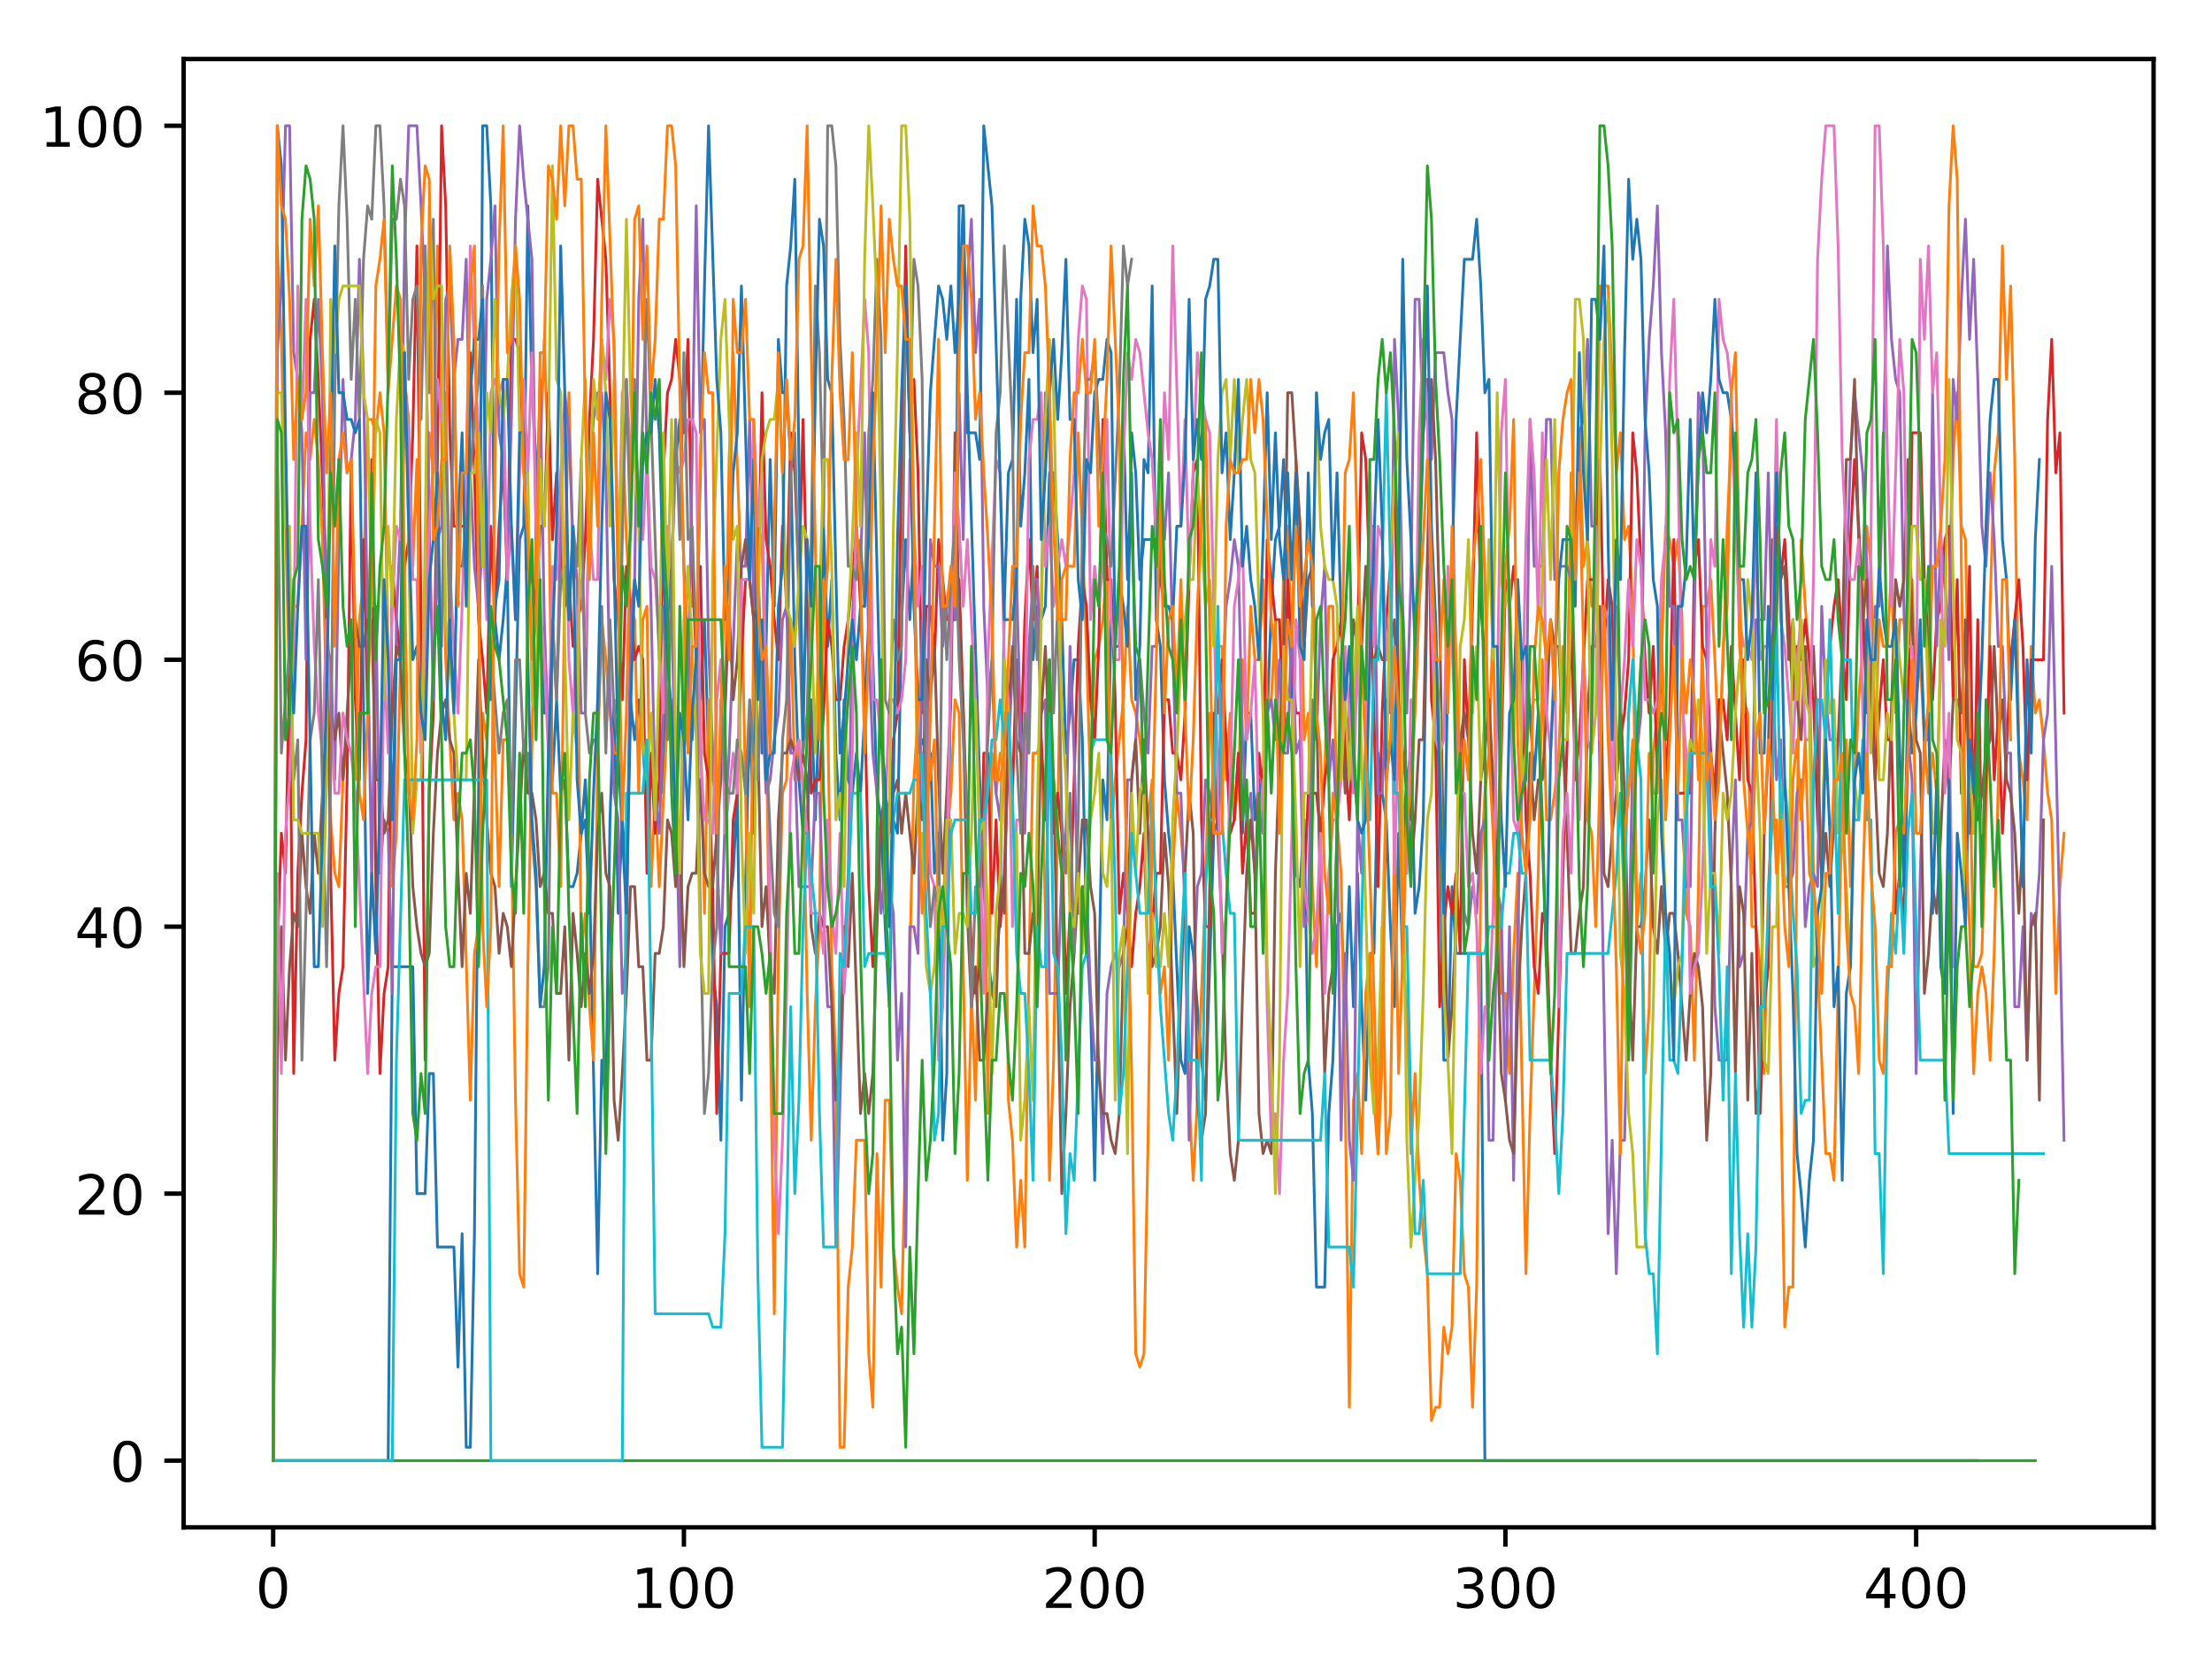 <?xml version="1.0" encoding="utf-8" standalone="no"?>
<!DOCTYPE svg PUBLIC "-//W3C//DTD SVG 1.1//EN"
  "http://www.w3.org/Graphics/SVG/1.1/DTD/svg11.dtd">
<!-- Created with matplotlib (http://matplotlib.org/) -->
<svg height="300pt" version="1.1" viewBox="0 0 401 300" width="401pt" xmlns="http://www.w3.org/2000/svg" xmlns:xlink="http://www.w3.org/1999/xlink">
 <defs>
  <style type="text/css">
*{stroke-linecap:butt;stroke-linejoin:round;}
  </style>
 </defs>
 <g id="figure_1">
  <g id="patch_1">
   <path d="M 0 300.69 
L 401.108 300.69 
L 401.108 0 
L 0 0 
z
" style="fill:#ffffff;"/>
  </g>
  <g id="axes_1">
   <g id="patch_2">
    <path d="M 33.288 276.812 
L 390.408 276.812 
L 390.408 10.7 
L 33.288 10.7 
z
" style="fill:#ffffff;"/>
   </g>
   <g id="matplotlib.axis_1">
    <g id="xtick_1">
     <g id="line2d_1">
      <defs>
       <path d="M 0 0 
L 0 3.5 
" id="m214cb42a84" style="stroke:#000000;stroke-width:0.8;"/>
      </defs>
      <g>
       <use style="stroke:#000000;stroke-width:0.8;" x="49.52" xlink:href="#m214cb42a84" y="276.812"/>
      </g>
     </g>
     <g id="text_1">
      <!-- 0 -->
      <defs>
       <path d="M 31.781 66.406 
Q 24.172 66.406 20.328 58.906 
Q 16.5 51.422 16.5 36.375 
Q 16.5 21.391 20.328 13.891 
Q 24.172 6.391 31.781 6.391 
Q 39.453 6.391 43.281 13.891 
Q 47.125 21.391 47.125 36.375 
Q 47.125 51.422 43.281 58.906 
Q 39.453 66.406 31.781 66.406 
M 31.781 74.219 
Q 44.047 74.219 50.516 64.516 
Q 56.984 54.828 56.984 36.375 
Q 56.984 17.969 50.516 8.266 
Q 44.047 -1.422 31.781 -1.422 
Q 19.531 -1.422 13.062 8.266 
Q 6.594 17.969 6.594 36.375 
Q 6.594 54.828 13.062 64.516 
Q 19.531 74.219 31.781 74.219 
" id="DejaVuSans-30"/>
      </defs>
      <g transform="translate(46.339 291.41)scale(0.1 -0.1)">
       <use xlink:href="#DejaVuSans-30"/>
      </g>
     </g>
    </g>
    <g id="xtick_2">
     <g id="line2d_2">
      <g>
       <use style="stroke:#000000;stroke-width:0.8;" x="123.982" xlink:href="#m214cb42a84" y="276.812"/>
      </g>
     </g>
     <g id="text_2">
      <!-- 100 -->
      <defs>
       <path d="M 12.406 8.297 
L 28.516 8.297 
L 28.516 63.922 
L 10.984 60.406 
L 10.984 69.391 
L 28.422 72.906 
L 38.281 72.906 
L 38.281 8.297 
L 54.391 8.297 
L 54.391 0 
L 12.406 0 
z
" id="DejaVuSans-31"/>
      </defs>
      <g transform="translate(114.439 291.41)scale(0.1 -0.1)">
       <use xlink:href="#DejaVuSans-31"/>
       <use x="63.623" xlink:href="#DejaVuSans-30"/>
       <use x="127.246" xlink:href="#DejaVuSans-30"/>
      </g>
     </g>
    </g>
    <g id="xtick_3">
     <g id="line2d_3">
      <g>
       <use style="stroke:#000000;stroke-width:0.8;" x="198.444" xlink:href="#m214cb42a84" y="276.812"/>
      </g>
     </g>
     <g id="text_3">
      <!-- 200 -->
      <defs>
       <path d="M 19.188 8.297 
L 53.609 8.297 
L 53.609 0 
L 7.328 0 
L 7.328 8.297 
Q 12.938 14.109 22.625 23.891 
Q 32.328 33.688 34.812 36.531 
Q 39.547 41.844 41.422 45.531 
Q 43.312 49.219 43.312 52.781 
Q 43.312 58.594 39.234 62.25 
Q 35.156 65.922 28.609 65.922 
Q 23.969 65.922 18.812 64.312 
Q 13.672 62.703 7.812 59.422 
L 7.812 69.391 
Q 13.766 71.781 18.938 73 
Q 24.125 74.219 28.422 74.219 
Q 39.75 74.219 46.484 68.547 
Q 53.219 62.891 53.219 53.422 
Q 53.219 48.922 51.531 44.891 
Q 49.859 40.875 45.406 35.406 
Q 44.188 33.984 37.641 27.219 
Q 31.109 20.453 19.188 8.297 
" id="DejaVuSans-32"/>
      </defs>
      <g transform="translate(188.901 291.41)scale(0.1 -0.1)">
       <use xlink:href="#DejaVuSans-32"/>
       <use x="63.623" xlink:href="#DejaVuSans-30"/>
       <use x="127.246" xlink:href="#DejaVuSans-30"/>
      </g>
     </g>
    </g>
    <g id="xtick_4">
     <g id="line2d_4">
      <g>
       <use style="stroke:#000000;stroke-width:0.8;" x="272.906" xlink:href="#m214cb42a84" y="276.812"/>
      </g>
     </g>
     <g id="text_4">
      <!-- 300 -->
      <defs>
       <path d="M 40.578 39.312 
Q 47.656 37.797 51.625 33 
Q 55.609 28.219 55.609 21.188 
Q 55.609 10.406 48.188 4.484 
Q 40.766 -1.422 27.094 -1.422 
Q 22.516 -1.422 17.656 -0.516 
Q 12.797 0.391 7.625 2.203 
L 7.625 11.719 
Q 11.719 9.328 16.594 8.109 
Q 21.484 6.891 26.812 6.891 
Q 36.078 6.891 40.938 10.547 
Q 45.797 14.203 45.797 21.188 
Q 45.797 27.641 41.281 31.266 
Q 36.766 34.906 28.719 34.906 
L 20.219 34.906 
L 20.219 43.016 
L 29.109 43.016 
Q 36.375 43.016 40.234 45.922 
Q 44.094 48.828 44.094 54.297 
Q 44.094 59.906 40.109 62.906 
Q 36.141 65.922 28.719 65.922 
Q 24.656 65.922 20.016 65.031 
Q 15.375 64.156 9.812 62.312 
L 9.812 71.094 
Q 15.438 72.656 20.344 73.438 
Q 25.25 74.219 29.594 74.219 
Q 40.828 74.219 47.359 69.109 
Q 53.906 64.016 53.906 55.328 
Q 53.906 49.266 50.438 45.094 
Q 46.969 40.922 40.578 39.312 
" id="DejaVuSans-33"/>
      </defs>
      <g transform="translate(263.363 291.41)scale(0.1 -0.1)">
       <use xlink:href="#DejaVuSans-33"/>
       <use x="63.623" xlink:href="#DejaVuSans-30"/>
       <use x="127.246" xlink:href="#DejaVuSans-30"/>
      </g>
     </g>
    </g>
    <g id="xtick_5">
     <g id="line2d_5">
      <g>
       <use style="stroke:#000000;stroke-width:0.8;" x="347.368" xlink:href="#m214cb42a84" y="276.812"/>
      </g>
     </g>
     <g id="text_5">
      <!-- 400 -->
      <defs>
       <path d="M 37.797 64.312 
L 12.891 25.391 
L 37.797 25.391 
z
M 35.203 72.906 
L 47.609 72.906 
L 47.609 25.391 
L 58.016 25.391 
L 58.016 17.188 
L 47.609 17.188 
L 47.609 0 
L 37.797 0 
L 37.797 17.188 
L 4.891 17.188 
L 4.891 26.703 
z
" id="DejaVuSans-34"/>
      </defs>
      <g transform="translate(337.825 291.41)scale(0.1 -0.1)">
       <use xlink:href="#DejaVuSans-34"/>
       <use x="63.623" xlink:href="#DejaVuSans-30"/>
       <use x="127.246" xlink:href="#DejaVuSans-30"/>
      </g>
     </g>
    </g>
   </g>
   <g id="matplotlib.axis_2">
    <g id="ytick_1">
     <g id="line2d_6">
      <defs>
       <path d="M 0 0 
L -3.5 0 
" id="mf7356343e3" style="stroke:#000000;stroke-width:0.8;"/>
      </defs>
      <g>
       <use style="stroke:#000000;stroke-width:0.8;" x="33.288" xlink:href="#mf7356343e3" y="264.716"/>
      </g>
     </g>
     <g id="text_6">
      <!-- 0 -->
      <g transform="translate(19.925 268.515)scale(0.1 -0.1)">
       <use xlink:href="#DejaVuSans-30"/>
      </g>
     </g>
    </g>
    <g id="ytick_2">
     <g id="line2d_7">
      <g>
       <use style="stroke:#000000;stroke-width:0.8;" x="33.288" xlink:href="#mf7356343e3" y="216.332"/>
      </g>
     </g>
     <g id="text_7">
      <!-- 20 -->
      <g transform="translate(13.562 220.131)scale(0.1 -0.1)">
       <use xlink:href="#DejaVuSans-32"/>
       <use x="63.623" xlink:href="#DejaVuSans-30"/>
      </g>
     </g>
    </g>
    <g id="ytick_3">
     <g id="line2d_8">
      <g>
       <use style="stroke:#000000;stroke-width:0.8;" x="33.288" xlink:href="#mf7356343e3" y="167.948"/>
      </g>
     </g>
     <g id="text_8">
      <!-- 40 -->
      <g transform="translate(13.562 171.747)scale(0.1 -0.1)">
       <use xlink:href="#DejaVuSans-34"/>
       <use x="63.623" xlink:href="#DejaVuSans-30"/>
      </g>
     </g>
    </g>
    <g id="ytick_4">
     <g id="line2d_9">
      <g>
       <use style="stroke:#000000;stroke-width:0.8;" x="33.288" xlink:href="#mf7356343e3" y="119.564"/>
      </g>
     </g>
     <g id="text_9">
      <!-- 60 -->
      <defs>
       <path d="M 33.016 40.375 
Q 26.375 40.375 22.484 35.828 
Q 18.609 31.297 18.609 23.391 
Q 18.609 15.531 22.484 10.953 
Q 26.375 6.391 33.016 6.391 
Q 39.656 6.391 43.531 10.953 
Q 47.406 15.531 47.406 23.391 
Q 47.406 31.297 43.531 35.828 
Q 39.656 40.375 33.016 40.375 
M 52.594 71.297 
L 52.594 62.312 
Q 48.875 64.062 45.094 64.984 
Q 41.312 65.922 37.594 65.922 
Q 27.828 65.922 22.672 59.328 
Q 17.531 52.734 16.797 39.406 
Q 19.672 43.656 24.016 45.922 
Q 28.375 48.188 33.594 48.188 
Q 44.578 48.188 50.953 41.516 
Q 57.328 34.859 57.328 23.391 
Q 57.328 12.156 50.688 5.359 
Q 44.047 -1.422 33.016 -1.422 
Q 20.359 -1.422 13.672 8.266 
Q 6.984 17.969 6.984 36.375 
Q 6.984 53.656 15.188 63.938 
Q 23.391 74.219 37.203 74.219 
Q 40.922 74.219 44.703 73.484 
Q 48.484 72.75 52.594 71.297 
" id="DejaVuSans-36"/>
      </defs>
      <g transform="translate(13.562 123.363)scale(0.1 -0.1)">
       <use xlink:href="#DejaVuSans-36"/>
       <use x="63.623" xlink:href="#DejaVuSans-30"/>
      </g>
     </g>
    </g>
    <g id="ytick_5">
     <g id="line2d_10">
      <g>
       <use style="stroke:#000000;stroke-width:0.8;" x="33.288" xlink:href="#mf7356343e3" y="71.18"/>
      </g>
     </g>
     <g id="text_10">
      <!-- 80 -->
      <defs>
       <path d="M 31.781 34.625 
Q 24.75 34.625 20.719 30.859 
Q 16.703 27.094 16.703 20.516 
Q 16.703 13.922 20.719 10.156 
Q 24.75 6.391 31.781 6.391 
Q 38.812 6.391 42.859 10.172 
Q 46.922 13.969 46.922 20.516 
Q 46.922 27.094 42.891 30.859 
Q 38.875 34.625 31.781 34.625 
M 21.922 38.812 
Q 15.578 40.375 12.031 44.719 
Q 8.5 49.078 8.5 55.328 
Q 8.5 64.062 14.719 69.141 
Q 20.953 74.219 31.781 74.219 
Q 42.672 74.219 48.875 69.141 
Q 55.078 64.062 55.078 55.328 
Q 55.078 49.078 51.531 44.719 
Q 48 40.375 41.703 38.812 
Q 48.828 37.156 52.797 32.312 
Q 56.781 27.484 56.781 20.516 
Q 56.781 9.906 50.312 4.234 
Q 43.844 -1.422 31.781 -1.422 
Q 19.734 -1.422 13.25 4.234 
Q 6.781 9.906 6.781 20.516 
Q 6.781 27.484 10.781 32.312 
Q 14.797 37.156 21.922 38.812 
M 18.312 54.391 
Q 18.312 48.734 21.844 45.562 
Q 25.391 42.391 31.781 42.391 
Q 38.141 42.391 41.719 45.562 
Q 45.312 48.734 45.312 54.391 
Q 45.312 60.062 41.719 63.234 
Q 38.141 66.406 31.781 66.406 
Q 25.391 66.406 21.844 63.234 
Q 18.312 60.062 18.312 54.391 
" id="DejaVuSans-38"/>
      </defs>
      <g transform="translate(13.562 74.979)scale(0.1 -0.1)">
       <use xlink:href="#DejaVuSans-38"/>
       <use x="63.623" xlink:href="#DejaVuSans-30"/>
      </g>
     </g>
    </g>
    <g id="ytick_6">
     <g id="line2d_11">
      <g>
       <use style="stroke:#000000;stroke-width:0.8;" x="33.288" xlink:href="#mf7356343e3" y="22.796"/>
      </g>
     </g>
     <g id="text_11">
      <!-- 100 -->
      <g transform="translate(7.2 26.595)scale(0.1 -0.1)">
       <use xlink:href="#DejaVuSans-31"/>
       <use x="63.623" xlink:href="#DejaVuSans-30"/>
       <use x="127.246" xlink:href="#DejaVuSans-30"/>
      </g>
     </g>
    </g>
   </g>
   <g id="line2d_12">
    <path clip-path="url(#pe49c2af70f)" d="M 49.52 264.716 
L 70.37 264.716 
L 71.114 175.206 
L 74.837 175.206 
L 75.582 216.332 
L 77.071 216.332 
L 77.816 194.559 
L 78.56 194.559 
L 79.305 226.009 
L 82.284 226.009 
L 83.028 247.782 
L 83.773 223.59 
L 84.517 262.297 
L 85.262 262.297 
L 86.007 223.59 
L 86.751 143.756 
L 87.496 22.796 
L 88.24 22.796 
L 88.985 37.311 
L 89.73 112.306 
L 90.474 119.564 
L 91.219 112.306 
L 91.964 102.63 
L 92.708 160.69 
L 94.197 97.791 
L 94.942 95.372 
L 95.687 37.311 
L 96.431 71.18 
L 97.176 83.276 
L 97.921 112.306 
L 98.665 129.241 
L 99.41 129.241 
L 100.154 141.337 
L 100.899 126.822 
L 101.644 143.756 
L 102.388 141.337 
L 103.133 160.69 
L 103.878 160.69 
L 104.622 158.271 
L 105.367 151.014 
L 106.111 141.337 
L 106.856 158.271 
L 108.345 230.847 
L 109.09 192.14 
L 109.834 199.398 
L 110.579 148.594 
L 111.324 126.822 
L 112.068 165.529 
L 112.813 148.594 
L 113.558 158.271 
L 114.302 126.822 
L 115.047 134.079 
L 115.791 126.822 
L 116.536 134.079 
L 117.281 148.594 
L 118.025 141.337 
L 118.77 143.756 
L 119.515 129.241 
L 120.259 143.756 
L 121.004 112.306 
L 121.748 102.63 
L 122.493 83.276 
L 123.238 76.018 
L 123.982 102.63 
L 125.472 134.079 
L 126.216 119.564 
L 126.961 126.822 
L 127.705 112.306 
L 128.45 136.498 
L 129.195 175.206 
L 129.939 182.463 
L 130.684 206.655 
L 131.428 167.948 
L 132.173 165.529 
L 132.918 158.271 
L 133.662 143.756 
L 134.407 199.398 
L 135.152 160.69 
L 135.896 129.241 
L 136.641 151.014 
L 137.385 97.791 
L 138.13 136.498 
L 138.875 117.145 
L 139.619 83.276 
L 140.364 109.887 
L 141.109 61.503 
L 141.853 71.18 
L 142.598 71.18 
L 143.342 83.276 
L 144.087 119.564 
L 144.832 141.337 
L 145.576 151.014 
L 146.321 151.014 
L 147.066 126.822 
L 147.81 148.594 
L 148.555 126.822 
L 149.299 95.372 
L 150.044 117.145 
L 150.789 105.049 
L 151.533 136.498 
L 152.278 148.594 
L 153.022 126.822 
L 153.767 141.337 
L 154.512 143.756 
L 155.256 136.498 
L 156.001 143.756 
L 156.746 129.241 
L 157.49 112.306 
L 158.235 119.564 
L 158.979 143.756 
L 159.724 148.594 
L 160.469 167.948 
L 161.213 182.463 
L 161.958 148.594 
L 162.703 151.014 
L 163.447 112.306 
L 164.192 97.791 
L 164.936 112.306 
L 165.681 97.791 
L 166.426 136.498 
L 167.17 134.079 
L 167.915 136.498 
L 168.66 136.498 
L 169.404 158.271 
L 170.149 151.014 
L 170.893 206.655 
L 171.638 194.559 
L 172.383 109.887 
L 173.127 112.306 
L 173.872 37.311 
L 174.616 37.311 
L 175.361 71.18 
L 177.595 141.337 
L 178.34 160.69 
L 179.084 172.786 
L 179.829 180.044 
L 180.573 175.206 
L 181.318 165.529 
L 182.063 109.887 
L 182.807 85.695 
L 183.552 83.276 
L 184.297 54.246 
L 185.041 95.372 
L 185.786 85.695 
L 186.53 68.761 
L 187.275 119.564 
L 188.02 109.887 
L 188.764 112.306 
L 189.509 109.887 
L 190.254 85.695 
L 190.998 85.695 
L 191.743 97.791 
L 192.487 112.306 
L 193.232 136.498 
L 193.977 129.241 
L 194.721 119.564 
L 195.466 119.564 
L 196.21 134.079 
L 196.955 167.948 
L 197.7 182.463 
L 198.444 213.913 
L 199.934 141.337 
L 200.678 148.594 
L 201.423 112.306 
L 202.167 117.145 
L 202.912 117.145 
L 203.657 76.018 
L 204.401 105.049 
L 205.146 85.695 
L 205.891 126.822 
L 206.635 117.145 
L 207.38 83.276 
L 208.124 85.695 
L 208.869 51.826 
L 209.614 112.306 
L 210.358 117.145 
L 211.103 141.337 
L 211.847 151.014 
L 212.592 158.271 
L 214.081 192.14 
L 214.826 194.559 
L 215.571 167.948 
L 216.315 172.786 
L 217.804 192.14 
L 218.549 199.398 
L 220.038 151.014 
L 220.783 148.594 
L 221.528 134.079 
L 223.017 134.079 
L 223.761 148.594 
L 224.506 136.498 
L 225.251 151.014 
L 225.995 129.241 
L 226.74 129.241 
L 227.485 148.594 
L 228.229 141.337 
L 228.974 151.014 
L 230.463 109.887 
L 231.208 97.791 
L 231.952 95.372 
L 232.697 83.276 
L 234.186 126.822 
L 234.931 158.271 
L 235.675 160.69 
L 236.42 148.594 
L 237.165 192.14 
L 237.909 201.817 
L 238.654 233.266 
L 240.143 233.266 
L 240.888 201.817 
L 241.632 192.14 
L 242.377 167.948 
L 243.122 165.529 
L 243.866 182.463 
L 244.611 160.69 
L 245.355 182.463 
L 246.1 158.271 
L 246.845 182.463 
L 247.589 199.398 
L 248.334 172.786 
L 249.079 172.786 
L 249.823 136.498 
L 250.568 143.756 
L 251.312 148.594 
L 252.057 167.948 
L 252.802 182.463 
L 253.546 151.014 
L 254.291 175.206 
L 255.035 141.337 
L 255.78 136.498 
L 256.525 165.529 
L 257.269 160.69 
L 258.014 148.594 
L 258.759 102.63 
L 259.503 102.63 
L 260.248 112.306 
L 260.992 148.594 
L 261.737 192.14 
L 262.482 192.14 
L 263.226 160.69 
L 263.971 172.786 
L 268.439 172.786 
L 269.183 264.716 
L 358.538 264.716 
L 358.538 264.716 
" style="fill:none;stroke:#1f77b4;stroke-linecap:square;stroke-width:0.5;"/>
   </g>
   <g id="line2d_13">
    <path clip-path="url(#pe49c2af70f)" d="M 49.52 264.716 
L 50.265 44.569 
L 51.009 61.503 
L 52.499 126.822 
L 53.243 109.887 
L 53.988 109.887 
L 54.733 95.372 
L 55.477 78.438 
L 56.222 83.276 
L 56.966 76.018 
L 57.711 83.276 
L 58.456 97.791 
L 59.2 126.822 
L 59.945 148.594 
L 60.69 158.271 
L 61.434 160.69 
L 62.179 141.337 
L 62.923 134.079 
L 63.668 136.498 
L 64.413 141.337 
L 65.157 112.306 
L 65.902 105.049 
L 66.646 76.018 
L 67.391 76.018 
L 68.136 78.438 
L 68.88 71.18 
L 69.625 78.438 
L 71.114 160.69 
L 71.859 151.014 
L 72.603 119.564 
L 73.348 68.761 
L 74.093 76.018 
L 74.837 102.63 
L 75.582 83.276 
L 76.327 136.498 
L 77.071 126.822 
L 77.816 78.438 
L 78.56 85.695 
L 79.305 44.569 
L 80.05 78.438 
L 80.794 119.564 
L 82.284 148.594 
L 83.028 143.756 
L 83.773 148.594 
L 85.262 199.398 
L 86.007 172.786 
L 86.751 167.948 
L 87.496 129.241 
L 88.24 134.079 
L 88.985 117.145 
L 89.73 136.498 
L 90.474 160.69 
L 91.219 134.079 
L 91.964 134.079 
L 92.708 151.014 
L 93.453 199.398 
L 94.197 230.847 
L 94.942 233.266 
L 95.687 175.206 
L 97.176 95.372 
L 97.921 83.276 
L 98.665 61.503 
L 99.41 83.276 
L 100.154 143.756 
L 100.899 143.756 
L 101.644 160.69 
L 102.388 105.049 
L 103.133 71.18 
L 103.878 102.63 
L 104.622 105.049 
L 105.367 172.786 
L 106.111 165.529 
L 106.856 182.463 
L 107.601 192.14 
L 108.345 136.498 
L 109.09 112.306 
L 109.834 119.564 
L 110.579 129.241 
L 111.324 136.498 
L 112.068 136.498 
L 112.813 76.018 
L 113.558 97.791 
L 114.302 109.887 
L 115.047 112.306 
L 115.791 143.756 
L 116.536 112.306 
L 117.281 109.887 
L 118.025 160.69 
L 118.77 143.756 
L 119.515 160.69 
L 121.004 129.241 
L 121.748 126.822 
L 122.493 151.014 
L 123.238 167.948 
L 123.982 117.145 
L 124.727 105.049 
L 125.472 109.887 
L 126.216 109.887 
L 126.961 129.241 
L 127.705 165.529 
L 128.45 126.822 
L 129.195 141.337 
L 129.939 143.756 
L 131.428 129.241 
L 132.173 83.276 
L 132.918 63.922 
L 134.407 105.049 
L 135.896 182.463 
L 136.641 112.306 
L 137.385 95.372 
L 138.13 97.791 
L 138.875 129.241 
L 140.364 238.105 
L 141.109 172.786 
L 141.853 143.756 
L 142.598 141.337 
L 143.342 112.306 
L 144.087 141.337 
L 144.832 134.079 
L 145.576 141.337 
L 146.321 180.044 
L 147.066 206.655 
L 147.81 182.463 
L 148.555 167.948 
L 149.299 105.049 
L 150.044 129.241 
L 150.789 175.206 
L 151.533 192.14 
L 152.278 262.297 
L 153.022 262.297 
L 153.767 233.266 
L 154.512 226.009 
L 155.256 206.655 
L 156.746 206.655 
L 157.49 245.362 
L 158.235 255.039 
L 158.979 209.074 
L 159.724 233.266 
L 160.469 199.398 
L 161.213 199.398 
L 161.958 226.009 
L 162.703 233.266 
L 163.447 238.105 
L 165.681 141.337 
L 167.17 117.145 
L 167.915 126.822 
L 168.66 141.337 
L 169.404 134.079 
L 170.149 167.948 
L 170.893 165.529 
L 171.638 151.014 
L 172.383 143.756 
L 173.127 126.822 
L 173.872 129.241 
L 174.616 175.206 
L 175.361 213.913 
L 176.106 180.044 
L 176.85 199.398 
L 177.595 160.69 
L 178.34 143.756 
L 179.084 201.817 
L 179.829 136.498 
L 180.573 143.756 
L 181.318 136.498 
L 182.063 136.498 
L 182.807 199.398 
L 183.552 206.655 
L 184.297 226.009 
L 185.041 213.913 
L 185.786 226.009 
L 186.53 175.206 
L 187.275 136.498 
L 188.02 136.498 
L 188.764 134.079 
L 189.509 165.529 
L 190.254 213.913 
L 190.998 192.14 
L 192.487 105.049 
L 193.232 102.63 
L 194.721 102.63 
L 195.466 78.438 
L 196.955 117.145 
L 197.7 143.756 
L 198.444 119.564 
L 199.189 117.145 
L 199.934 112.306 
L 200.678 102.63 
L 201.423 151.014 
L 202.167 141.337 
L 203.657 126.822 
L 204.401 109.887 
L 205.146 126.822 
L 205.891 129.241 
L 206.635 134.079 
L 208.124 148.594 
L 208.869 141.337 
L 209.614 165.529 
L 210.358 180.044 
L 211.103 175.206 
L 211.847 192.14 
L 212.592 158.271 
L 213.337 143.756 
L 214.081 151.014 
L 214.826 160.69 
L 215.571 199.398 
L 216.315 213.913 
L 217.06 199.398 
L 218.549 160.69 
L 219.294 129.241 
L 220.038 134.079 
L 220.783 117.145 
L 221.528 117.145 
L 222.272 141.337 
L 223.017 129.241 
L 223.761 148.594 
L 224.506 141.337 
L 225.251 119.564 
L 225.995 134.079 
L 226.74 109.887 
L 227.485 119.564 
L 228.229 119.564 
L 228.974 105.049 
L 229.718 126.822 
L 230.463 126.822 
L 231.208 112.306 
L 231.952 141.337 
L 232.697 102.63 
L 233.441 95.372 
L 234.186 119.564 
L 234.931 83.276 
L 235.675 95.372 
L 236.42 134.079 
L 237.165 129.241 
L 237.909 160.69 
L 238.654 175.206 
L 239.398 151.014 
L 240.143 141.337 
L 240.888 109.887 
L 241.632 109.887 
L 242.377 148.594 
L 243.122 158.271 
L 243.866 199.398 
L 244.611 255.039 
L 245.355 199.398 
L 246.1 194.559 
L 246.845 209.074 
L 247.589 180.044 
L 248.334 172.786 
L 249.079 199.398 
L 249.823 209.074 
L 250.568 167.948 
L 251.312 209.074 
L 252.057 201.817 
L 252.802 151.014 
L 253.546 194.559 
L 254.291 172.786 
L 255.035 182.463 
L 255.78 209.074 
L 256.525 194.559 
L 257.269 213.913 
L 258.014 223.59 
L 258.759 230.847 
L 259.503 257.458 
L 260.248 255.039 
L 260.992 255.039 
L 261.737 240.524 
L 262.482 245.362 
L 263.226 240.524 
L 263.971 209.074 
L 264.716 213.913 
L 265.46 230.847 
L 266.205 233.266 
L 266.949 255.039 
L 267.694 233.266 
L 268.439 158.271 
L 269.183 143.756 
L 269.928 136.498 
L 270.673 112.306 
L 271.417 158.271 
L 272.162 180.044 
L 272.906 180.044 
L 273.651 194.559 
L 274.396 172.786 
L 275.14 158.271 
L 276.629 230.847 
L 277.374 201.817 
L 278.863 158.271 
L 279.608 119.564 
L 280.353 148.594 
L 281.097 148.594 
L 281.842 143.756 
L 282.586 136.498 
L 283.331 117.145 
L 284.076 129.241 
L 284.82 85.695 
L 285.565 97.791 
L 286.31 78.438 
L 287.054 102.63 
L 287.799 97.791 
L 288.543 109.887 
L 289.288 102.63 
L 290.033 51.826 
L 291.522 51.826 
L 293.011 85.695 
L 293.756 78.438 
L 294.5 97.791 
L 295.245 95.372 
L 295.99 109.887 
L 296.734 167.948 
L 297.479 158.271 
L 298.223 194.559 
L 298.968 182.463 
L 299.713 136.498 
L 300.457 129.241 
L 301.202 119.564 
L 301.947 95.372 
L 302.691 97.791 
L 303.436 102.63 
L 304.18 97.791 
L 304.925 112.306 
L 305.67 165.529 
L 306.414 167.948 
L 307.159 192.14 
L 307.904 160.69 
L 308.648 109.887 
L 309.393 109.887 
L 310.137 105.049 
L 310.882 119.564 
L 311.627 136.498 
L 312.371 119.564 
L 313.116 95.372 
L 313.861 78.438 
L 314.605 83.276 
L 315.35 117.145 
L 316.094 126.822 
L 316.839 129.241 
L 317.584 167.948 
L 318.328 167.948 
L 319.073 175.206 
L 319.817 194.559 
L 320.562 160.69 
L 321.307 148.594 
L 322.051 148.594 
L 323.541 240.524 
L 324.285 233.266 
L 325.03 233.266 
L 325.774 151.014 
L 326.519 97.791 
L 327.264 109.887 
L 328.008 119.564 
L 328.753 158.271 
L 330.987 209.074 
L 331.731 209.074 
L 332.476 213.913 
L 333.965 143.756 
L 334.71 134.079 
L 335.455 160.69 
L 336.944 126.822 
L 337.688 117.145 
L 338.433 95.372 
L 339.178 102.63 
L 339.922 136.498 
L 340.667 112.306 
L 341.411 117.145 
L 342.156 117.145 
L 342.901 102.63 
L 343.645 129.241 
L 344.39 112.306 
L 345.135 112.306 
L 345.879 119.564 
L 346.624 105.049 
L 347.368 126.822 
L 348.113 119.564 
L 348.858 134.079 
L 349.602 143.756 
L 350.347 136.498 
L 351.092 143.756 
L 351.836 119.564 
L 352.581 112.306 
L 353.325 109.887 
L 354.07 83.276 
L 354.815 71.18 
L 355.559 95.372 
L 356.304 97.791 
L 357.793 175.206 
L 358.538 175.206 
L 359.282 172.786 
L 360.027 148.594 
L 360.772 109.887 
L 361.516 85.695 
L 362.261 78.438 
L 363.005 44.569 
L 363.75 68.761 
L 364.495 51.826 
L 365.239 83.276 
L 365.984 136.498 
L 366.729 141.337 
L 367.473 148.594 
L 368.218 117.145 
L 368.962 129.241 
L 369.707 126.822 
L 370.452 134.079 
L 371.196 143.756 
L 371.941 148.594 
L 372.686 180.044 
L 373.43 160.69 
L 374.175 151.014 
L 374.175 151.014 
" style="fill:none;stroke:#ff7f0e;stroke-linecap:square;stroke-width:0.5;"/>
   </g>
   <g id="line2d_14">
    <path clip-path="url(#pe49c2af70f)" d="M 49.52 264.716 
L 368.962 264.716 
L 368.962 264.716 
" style="fill:none;stroke:#2ca02c;stroke-linecap:square;stroke-width:0.5;"/>
   </g>
   <g id="line2d_15">
    <path clip-path="url(#pe49c2af70f)" d="M 49.52 264.716 
L 50.265 172.786 
L 51.009 151.014 
L 51.754 158.271 
L 52.499 119.564 
L 53.243 194.559 
L 53.988 158.271 
L 54.733 143.756 
L 55.477 134.079 
L 56.222 61.503 
L 56.966 54.246 
L 57.711 68.761 
L 59.2 105.049 
L 59.945 158.271 
L 60.69 192.14 
L 61.434 180.044 
L 62.179 175.206 
L 62.923 141.337 
L 63.668 83.276 
L 64.413 126.822 
L 65.157 141.337 
L 65.902 97.791 
L 66.646 129.241 
L 67.391 83.276 
L 68.136 160.69 
L 68.88 194.559 
L 69.625 180.044 
L 70.37 175.206 
L 71.114 102.63 
L 71.859 112.306 
L 72.603 119.564 
L 73.348 102.63 
L 74.093 97.791 
L 74.837 78.438 
L 75.582 44.569 
L 76.327 112.306 
L 77.071 192.14 
L 77.816 143.756 
L 78.56 129.241 
L 79.305 83.276 
L 80.05 22.796 
L 80.794 37.311 
L 81.539 78.438 
L 82.284 95.372 
L 84.517 95.372 
L 85.262 63.922 
L 86.007 85.695 
L 86.751 112.306 
L 87.496 119.564 
L 88.24 129.241 
L 88.985 95.372 
L 89.73 112.306 
L 90.474 95.372 
L 91.219 83.276 
L 91.964 105.049 
L 92.708 61.503 
L 93.453 61.503 
L 94.197 63.922 
L 95.687 102.63 
L 96.431 105.049 
L 97.176 109.887 
L 97.921 95.372 
L 98.665 95.372 
L 99.41 71.18 
L 100.154 97.791 
L 100.899 85.695 
L 102.388 109.887 
L 103.133 105.049 
L 103.878 117.145 
L 104.622 112.306 
L 105.367 109.887 
L 106.111 97.791 
L 106.856 76.018 
L 107.601 61.503 
L 108.345 32.473 
L 109.834 46.988 
L 110.579 71.18 
L 111.324 105.049 
L 112.068 112.306 
L 112.813 126.822 
L 113.558 102.63 
L 114.302 109.887 
L 115.047 119.564 
L 115.791 117.145 
L 116.536 119.564 
L 117.281 158.271 
L 118.025 136.498 
L 118.77 151.014 
L 119.515 141.337 
L 120.259 85.695 
L 121.004 71.18 
L 121.748 68.761 
L 122.493 61.503 
L 123.238 68.761 
L 123.982 78.438 
L 124.727 61.503 
L 125.472 102.63 
L 126.216 119.564 
L 126.961 102.63 
L 127.705 136.498 
L 128.45 141.337 
L 129.195 160.69 
L 129.939 201.817 
L 130.684 172.786 
L 132.173 172.786 
L 132.918 148.594 
L 133.662 143.756 
L 134.407 119.564 
L 135.152 105.049 
L 135.896 105.049 
L 136.641 112.306 
L 137.385 109.887 
L 138.13 71.18 
L 138.875 97.791 
L 139.619 102.63 
L 140.364 112.306 
L 141.109 119.564 
L 141.853 95.372 
L 142.598 109.887 
L 143.342 78.438 
L 144.087 85.695 
L 144.832 105.049 
L 145.576 76.018 
L 147.066 143.756 
L 147.81 141.337 
L 148.555 141.337 
L 149.299 129.241 
L 150.044 112.306 
L 150.789 117.145 
L 151.533 126.822 
L 152.278 126.822 
L 153.022 117.145 
L 153.767 112.306 
L 154.512 105.049 
L 155.256 95.372 
L 156.001 109.887 
L 156.746 126.822 
L 157.49 160.69 
L 158.235 175.206 
L 158.979 158.271 
L 160.469 143.756 
L 161.213 151.014 
L 161.958 134.079 
L 162.703 129.241 
L 163.447 83.276 
L 164.192 44.569 
L 164.936 78.438 
L 165.681 68.761 
L 166.426 85.695 
L 167.17 129.241 
L 167.915 109.887 
L 168.66 109.887 
L 169.404 119.564 
L 170.149 97.791 
L 171.638 112.306 
L 173.127 112.306 
L 173.872 105.049 
L 175.361 151.014 
L 176.106 172.786 
L 176.85 180.044 
L 177.595 175.206 
L 178.34 136.498 
L 179.084 136.498 
L 179.829 165.529 
L 180.573 148.594 
L 181.318 167.948 
L 182.063 158.271 
L 182.807 136.498 
L 183.552 143.756 
L 184.297 119.564 
L 185.041 136.498 
L 185.786 112.306 
L 186.53 97.791 
L 187.275 112.306 
L 188.02 102.63 
L 188.764 134.079 
L 189.509 148.594 
L 190.254 119.564 
L 190.998 151.014 
L 191.743 143.756 
L 192.487 151.014 
L 193.232 180.044 
L 193.977 165.529 
L 195.466 117.145 
L 196.21 105.049 
L 196.955 109.887 
L 197.7 126.822 
L 198.444 134.079 
L 199.189 117.145 
L 199.934 76.018 
L 200.678 105.049 
L 201.423 105.049 
L 202.167 126.822 
L 202.912 165.529 
L 203.657 158.271 
L 204.401 165.529 
L 205.146 175.206 
L 205.891 165.529 
L 206.635 160.69 
L 207.38 151.014 
L 208.124 175.206 
L 208.869 167.948 
L 209.614 158.271 
L 210.358 158.271 
L 211.103 126.822 
L 211.847 126.822 
L 212.592 136.498 
L 213.337 136.498 
L 214.081 141.337 
L 214.826 129.241 
L 215.571 105.049 
L 216.315 85.695 
L 217.06 83.276 
L 217.804 148.594 
L 218.549 167.948 
L 219.294 167.948 
L 220.038 129.241 
L 220.783 129.241 
L 221.528 119.564 
L 222.272 134.079 
L 223.017 151.014 
L 223.761 148.594 
L 224.506 136.498 
L 225.251 158.271 
L 225.995 148.594 
L 226.74 165.529 
L 227.485 165.529 
L 228.229 136.498 
L 228.974 143.756 
L 229.718 97.791 
L 231.208 112.306 
L 231.952 112.306 
L 232.697 134.079 
L 233.441 105.049 
L 234.186 119.564 
L 234.931 129.241 
L 235.675 129.241 
L 236.42 160.69 
L 237.165 143.756 
L 238.654 143.756 
L 239.398 151.014 
L 240.143 141.337 
L 240.888 136.498 
L 241.632 119.564 
L 242.377 117.145 
L 243.122 112.306 
L 243.866 136.498 
L 244.611 148.594 
L 245.355 129.241 
L 246.1 117.145 
L 246.845 78.438 
L 247.589 83.276 
L 249.079 129.241 
L 249.823 160.69 
L 250.568 129.241 
L 251.312 112.306 
L 252.057 102.63 
L 252.802 83.276 
L 253.546 126.822 
L 254.291 136.498 
L 255.035 143.756 
L 255.78 148.594 
L 256.525 117.145 
L 257.269 105.049 
L 258.014 71.18 
L 258.759 68.761 
L 259.503 126.822 
L 260.248 134.079 
L 260.992 182.463 
L 261.737 167.948 
L 262.482 160.69 
L 263.226 165.529 
L 263.971 158.271 
L 264.716 172.786 
L 265.46 119.564 
L 266.205 134.079 
L 266.949 109.887 
L 267.694 78.438 
L 268.439 109.887 
L 269.928 129.241 
L 271.417 158.271 
L 272.162 136.498 
L 272.906 105.049 
L 273.651 109.887 
L 274.396 102.63 
L 275.14 109.887 
L 275.885 119.564 
L 276.629 148.594 
L 277.374 158.271 
L 278.119 175.206 
L 278.863 180.044 
L 279.608 165.529 
L 280.353 167.948 
L 281.097 192.14 
L 281.842 209.074 
L 283.331 158.271 
L 284.82 112.306 
L 285.565 141.337 
L 286.31 134.079 
L 287.799 105.049 
L 289.288 105.049 
L 290.033 83.276 
L 290.777 117.145 
L 291.522 105.049 
L 292.267 109.887 
L 293.011 141.337 
L 293.756 134.079 
L 294.5 129.241 
L 295.245 119.564 
L 295.99 78.438 
L 296.734 85.695 
L 298.223 119.564 
L 298.968 129.241 
L 299.713 117.145 
L 300.457 141.337 
L 301.202 117.145 
L 301.947 141.337 
L 302.691 129.241 
L 303.436 97.791 
L 304.18 143.756 
L 306.414 143.756 
L 307.159 102.63 
L 307.904 97.791 
L 308.648 117.145 
L 309.393 119.564 
L 310.137 136.498 
L 310.882 143.756 
L 311.627 126.822 
L 312.371 126.822 
L 313.116 134.079 
L 313.861 117.145 
L 315.35 141.337 
L 316.094 119.564 
L 316.839 141.337 
L 317.584 143.756 
L 318.328 167.948 
L 319.073 201.817 
L 319.817 182.463 
L 320.562 175.206 
L 321.307 126.822 
L 322.051 95.372 
L 322.796 105.049 
L 323.541 97.791 
L 325.03 126.822 
L 325.774 117.145 
L 326.519 119.564 
L 327.264 112.306 
L 328.753 126.822 
L 329.498 148.594 
L 330.242 158.271 
L 330.987 126.822 
L 331.731 117.145 
L 332.476 109.887 
L 333.221 105.049 
L 333.965 117.145 
L 334.71 126.822 
L 335.455 97.791 
L 336.199 83.276 
L 336.944 95.372 
L 337.688 109.887 
L 338.433 129.241 
L 339.178 119.564 
L 339.922 141.337 
L 340.667 129.241 
L 341.411 119.564 
L 342.156 134.079 
L 342.901 134.079 
L 343.645 165.529 
L 344.39 158.271 
L 345.135 167.948 
L 345.879 134.079 
L 346.624 78.438 
L 348.113 78.438 
L 348.858 105.049 
L 349.602 117.145 
L 350.347 126.822 
L 351.092 112.306 
L 351.836 109.887 
L 352.581 97.791 
L 353.325 95.372 
L 354.07 126.822 
L 354.815 105.049 
L 355.559 143.756 
L 356.304 129.241 
L 357.049 102.63 
L 357.793 151.014 
L 358.538 112.306 
L 359.282 158.271 
L 360.027 141.337 
L 360.772 117.145 
L 361.516 141.337 
L 362.261 129.241 
L 363.005 151.014 
L 363.75 136.498 
L 364.495 119.564 
L 365.984 105.049 
L 366.729 117.145 
L 367.473 141.337 
L 368.218 119.564 
L 370.452 119.564 
L 371.196 76.018 
L 371.941 61.503 
L 372.686 85.695 
L 373.43 78.438 
L 374.175 129.241 
L 374.175 129.241 
" style="fill:none;stroke:#d62728;stroke-linecap:square;stroke-width:0.5;"/>
   </g>
   <g id="line2d_16">
    <path clip-path="url(#pe49c2af70f)" d="M 49.52 264.716 
L 50.265 63.922 
L 51.009 51.826 
L 51.754 22.796 
L 52.499 22.796 
L 53.243 63.922 
L 53.988 68.761 
L 54.733 78.438 
L 55.477 119.564 
L 56.222 71.18 
L 56.966 71.18 
L 57.711 54.246 
L 58.456 71.18 
L 59.2 117.145 
L 59.945 119.564 
L 60.69 141.337 
L 61.434 97.791 
L 62.179 68.761 
L 62.923 85.695 
L 63.668 83.276 
L 64.413 76.018 
L 65.157 46.988 
L 65.902 68.761 
L 67.391 160.69 
L 68.136 109.887 
L 68.88 158.271 
L 69.625 148.594 
L 70.37 151.014 
L 71.114 180.044 
L 71.859 112.306 
L 72.603 95.372 
L 73.348 44.569 
L 74.093 22.796 
L 75.582 22.796 
L 76.327 37.311 
L 77.071 54.246 
L 77.816 95.372 
L 78.56 126.822 
L 79.305 97.791 
L 80.05 95.372 
L 80.794 54.246 
L 81.539 51.826 
L 82.284 68.761 
L 83.028 61.503 
L 83.773 61.503 
L 84.517 46.988 
L 85.262 85.695 
L 86.007 102.63 
L 86.751 109.887 
L 87.496 97.791 
L 88.24 54.246 
L 88.985 46.988 
L 89.73 37.311 
L 90.474 78.438 
L 91.219 83.276 
L 91.964 102.63 
L 92.708 76.018 
L 93.453 39.73 
L 94.197 22.796 
L 94.942 32.473 
L 96.431 46.988 
L 97.176 97.791 
L 97.921 68.761 
L 98.665 112.306 
L 99.41 134.079 
L 100.154 112.306 
L 100.899 126.822 
L 101.644 95.372 
L 102.388 71.18 
L 103.133 78.438 
L 103.878 97.791 
L 104.622 105.049 
L 105.367 129.241 
L 106.111 129.241 
L 106.856 85.695 
L 107.601 76.018 
L 108.345 71.18 
L 109.09 71.18 
L 109.834 85.695 
L 110.579 126.822 
L 111.324 143.756 
L 112.068 148.594 
L 112.813 180.044 
L 113.558 172.786 
L 114.302 112.306 
L 115.047 105.049 
L 115.791 54.246 
L 116.536 39.73 
L 117.281 83.276 
L 118.025 109.887 
L 118.77 143.756 
L 119.515 151.014 
L 120.259 129.241 
L 121.748 109.887 
L 123.238 175.206 
L 123.982 136.498 
L 124.727 129.241 
L 126.216 37.311 
L 126.961 78.438 
L 127.705 76.018 
L 128.45 117.145 
L 130.684 172.786 
L 131.428 148.594 
L 132.173 136.498 
L 133.662 97.791 
L 134.407 102.63 
L 135.152 102.63 
L 135.896 76.018 
L 136.641 109.887 
L 137.385 102.63 
L 138.13 126.822 
L 138.875 143.756 
L 139.619 141.337 
L 140.364 134.079 
L 141.109 129.241 
L 141.853 112.306 
L 142.598 109.887 
L 143.342 136.498 
L 144.087 136.498 
L 144.832 160.69 
L 147.066 160.69 
L 147.81 143.756 
L 148.555 143.756 
L 149.299 165.529 
L 150.044 182.463 
L 150.789 182.463 
L 151.533 226.009 
L 153.022 172.786 
L 153.767 158.271 
L 154.512 112.306 
L 155.256 97.791 
L 156.001 102.63 
L 156.746 78.438 
L 157.49 117.145 
L 158.235 136.498 
L 158.979 143.756 
L 159.724 165.529 
L 160.469 158.271 
L 161.213 160.69 
L 161.958 165.529 
L 162.703 192.14 
L 163.447 180.044 
L 164.192 226.009 
L 164.936 167.948 
L 165.681 167.948 
L 166.426 172.786 
L 167.17 112.306 
L 167.915 143.756 
L 168.66 97.791 
L 169.404 102.63 
L 170.149 102.63 
L 170.893 117.145 
L 171.638 109.887 
L 172.383 109.887 
L 173.127 112.306 
L 173.872 71.18 
L 174.616 97.791 
L 175.361 51.826 
L 176.106 39.73 
L 176.85 63.922 
L 177.595 54.246 
L 178.34 109.887 
L 179.084 126.822 
L 179.829 119.564 
L 180.573 143.756 
L 181.318 148.594 
L 182.063 129.241 
L 182.807 136.498 
L 184.297 105.049 
L 185.041 134.079 
L 185.786 151.014 
L 186.53 117.145 
L 187.275 105.049 
L 188.02 105.049 
L 188.764 129.241 
L 189.509 126.822 
L 190.254 180.044 
L 191.743 180.044 
L 192.487 158.271 
L 193.232 151.014 
L 193.977 117.145 
L 194.721 136.498 
L 195.466 165.529 
L 196.21 160.69 
L 196.955 160.69 
L 197.7 180.044 
L 198.444 192.14 
L 199.189 192.14 
L 199.934 209.074 
L 200.678 180.044 
L 201.423 175.206 
L 202.167 172.786 
L 202.912 175.206 
L 203.657 172.786 
L 204.401 141.337 
L 205.146 141.337 
L 205.891 134.079 
L 206.635 119.564 
L 207.38 129.241 
L 208.124 136.498 
L 208.869 117.145 
L 209.614 117.145 
L 210.358 97.791 
L 211.103 97.791 
L 211.847 85.695 
L 212.592 117.145 
L 213.337 143.756 
L 214.081 143.756 
L 214.826 165.529 
L 215.571 206.655 
L 216.315 180.044 
L 217.06 160.69 
L 217.804 158.271 
L 218.549 141.337 
L 219.294 143.756 
L 220.038 148.594 
L 220.783 143.756 
L 222.272 109.887 
L 223.017 105.049 
L 223.761 97.791 
L 224.506 102.63 
L 225.251 134.079 
L 225.995 148.594 
L 226.74 143.756 
L 227.485 158.271 
L 228.229 148.594 
L 228.974 151.014 
L 229.718 129.241 
L 230.463 126.822 
L 231.208 134.079 
L 231.952 119.564 
L 232.697 136.498 
L 233.441 136.498 
L 234.186 112.306 
L 234.931 136.498 
L 235.675 134.079 
L 236.42 167.948 
L 237.165 165.529 
L 237.909 126.822 
L 238.654 134.079 
L 239.398 112.306 
L 240.143 102.63 
L 240.888 141.337 
L 241.632 134.079 
L 242.377 151.014 
L 243.122 206.655 
L 243.866 172.786 
L 244.611 206.655 
L 245.355 213.913 
L 246.1 148.594 
L 246.845 158.271 
L 247.589 134.079 
L 248.334 95.372 
L 249.079 95.372 
L 249.823 143.756 
L 250.568 143.756 
L 251.312 126.822 
L 252.057 129.241 
L 252.802 61.503 
L 253.546 76.018 
L 254.291 109.887 
L 255.035 129.241 
L 255.78 105.049 
L 256.525 54.246 
L 257.269 54.246 
L 258.014 78.438 
L 258.759 71.18 
L 259.503 83.276 
L 260.248 63.922 
L 261.737 63.922 
L 262.482 71.18 
L 263.226 76.018 
L 263.971 136.498 
L 264.716 136.498 
L 265.46 165.529 
L 266.205 167.948 
L 266.949 160.69 
L 267.694 165.529 
L 268.439 151.014 
L 269.183 148.594 
L 269.928 206.655 
L 270.673 206.655 
L 271.417 160.69 
L 272.162 165.529 
L 272.906 199.398 
L 273.651 167.948 
L 274.396 213.913 
L 275.14 167.948 
L 275.885 143.756 
L 276.629 136.498 
L 277.374 76.018 
L 278.119 102.63 
L 279.608 102.63 
L 280.353 76.018 
L 281.097 76.018 
L 281.842 105.049 
L 282.586 102.63 
L 284.076 102.63 
L 284.82 105.049 
L 285.565 105.049 
L 286.31 78.438 
L 287.054 76.018 
L 287.799 61.503 
L 288.543 95.372 
L 289.288 95.372 
L 290.033 141.337 
L 291.522 223.59 
L 292.267 206.655 
L 293.011 230.847 
L 293.756 206.655 
L 294.5 206.655 
L 295.245 175.206 
L 295.99 136.498 
L 296.734 136.498 
L 297.479 129.241 
L 298.223 78.438 
L 298.968 61.503 
L 299.713 51.826 
L 300.457 37.311 
L 301.202 63.922 
L 301.947 78.438 
L 302.691 109.887 
L 303.436 109.887 
L 304.18 148.594 
L 304.925 148.594 
L 305.67 160.69 
L 306.414 160.69 
L 307.159 112.306 
L 307.904 71.18 
L 308.648 76.018 
L 309.393 117.145 
L 310.882 182.463 
L 311.627 192.14 
L 313.116 192.14 
L 313.861 158.271 
L 314.605 141.337 
L 315.35 175.206 
L 316.094 172.786 
L 316.839 151.014 
L 317.584 148.594 
L 318.328 112.306 
L 319.817 112.306 
L 320.562 85.695 
L 321.307 119.564 
L 322.051 141.337 
L 322.796 134.079 
L 323.541 160.69 
L 324.285 160.69 
L 325.03 158.271 
L 325.774 143.756 
L 326.519 141.337 
L 327.264 167.948 
L 328.008 160.69 
L 328.753 158.271 
L 329.498 160.69 
L 330.242 109.887 
L 330.987 126.822 
L 331.731 134.079 
L 333.221 134.079 
L 333.965 126.822 
L 335.455 83.276 
L 336.199 71.18 
L 337.688 85.695 
L 338.433 102.63 
L 339.178 129.241 
L 339.922 109.887 
L 340.667 109.887 
L 341.411 83.276 
L 342.156 44.569 
L 342.901 61.503 
L 343.645 68.761 
L 344.39 71.18 
L 345.135 109.887 
L 345.879 134.079 
L 346.624 141.337 
L 347.368 194.559 
L 348.113 158.271 
L 348.858 134.079 
L 349.602 134.079 
L 350.347 71.18 
L 351.092 117.145 
L 351.836 97.791 
L 352.581 105.049 
L 353.325 119.564 
L 354.07 68.761 
L 354.815 76.018 
L 355.559 54.246 
L 356.304 39.73 
L 357.049 61.503 
L 357.793 46.988 
L 358.538 68.761 
L 359.282 95.372 
L 360.027 102.63 
L 360.772 85.695 
L 361.516 97.791 
L 362.261 117.145 
L 363.005 117.145 
L 363.75 136.498 
L 364.495 136.498 
L 365.239 182.463 
L 365.984 182.463 
L 366.729 167.948 
L 367.473 192.14 
L 368.218 165.529 
L 368.962 167.948 
L 369.707 158.271 
L 370.452 134.079 
L 371.196 129.241 
L 371.941 102.63 
L 373.43 167.948 
L 374.175 206.655 
L 374.175 206.655 
" style="fill:none;stroke:#9467bd;stroke-linecap:square;stroke-width:0.5;"/>
   </g>
   <g id="line2d_17">
    <path clip-path="url(#pe49c2af70f)" d="M 49.52 264.716 
L 50.265 192.14 
L 51.009 167.948 
L 51.754 192.14 
L 52.499 175.206 
L 53.243 165.529 
L 53.988 167.948 
L 54.733 151.014 
L 55.477 160.69 
L 56.222 165.529 
L 56.966 151.014 
L 57.711 158.271 
L 58.456 143.756 
L 59.2 109.887 
L 59.945 129.241 
L 60.69 134.079 
L 61.434 129.241 
L 62.179 141.337 
L 63.668 117.145 
L 64.413 112.306 
L 65.157 117.145 
L 65.902 117.145 
L 66.646 112.306 
L 67.391 112.306 
L 68.136 141.337 
L 68.88 141.337 
L 69.625 151.014 
L 70.37 148.594 
L 71.114 129.241 
L 71.859 117.145 
L 72.603 119.564 
L 73.348 136.498 
L 74.093 141.337 
L 74.837 160.69 
L 75.582 167.948 
L 76.327 172.786 
L 77.071 175.206 
L 77.816 172.786 
L 78.56 151.014 
L 79.305 136.498 
L 80.05 129.241 
L 80.794 126.822 
L 81.539 134.079 
L 82.284 136.498 
L 83.028 158.271 
L 83.773 175.206 
L 84.517 158.271 
L 85.262 165.529 
L 86.751 119.564 
L 87.496 136.498 
L 88.24 148.594 
L 88.985 158.271 
L 89.73 160.69 
L 90.474 172.786 
L 91.219 165.529 
L 91.964 167.948 
L 92.708 175.206 
L 93.453 160.69 
L 94.197 148.594 
L 94.942 134.079 
L 95.687 143.756 
L 96.431 143.756 
L 97.176 148.594 
L 97.921 160.69 
L 98.665 158.271 
L 99.41 165.529 
L 100.154 165.529 
L 100.899 180.044 
L 101.644 180.044 
L 102.388 167.948 
L 103.133 192.14 
L 103.878 165.529 
L 104.622 172.786 
L 105.367 182.463 
L 106.111 172.786 
L 106.856 180.044 
L 107.601 172.786 
L 108.345 151.014 
L 109.09 143.756 
L 109.834 158.271 
L 110.579 160.69 
L 111.324 199.398 
L 112.068 206.655 
L 112.813 194.559 
L 113.558 180.044 
L 114.302 160.69 
L 115.047 160.69 
L 115.791 175.206 
L 116.536 175.206 
L 117.281 192.14 
L 118.025 192.14 
L 118.77 172.786 
L 119.515 172.786 
L 120.259 167.948 
L 121.004 148.594 
L 121.748 151.014 
L 122.493 160.69 
L 123.238 151.014 
L 123.982 175.206 
L 124.727 160.69 
L 125.472 158.271 
L 126.216 158.271 
L 126.961 141.337 
L 127.705 158.271 
L 128.45 160.69 
L 129.195 160.69 
L 130.684 141.337 
L 131.428 129.241 
L 132.173 109.887 
L 132.918 126.822 
L 133.662 119.564 
L 134.407 102.63 
L 135.152 97.791 
L 136.641 112.306 
L 137.385 134.079 
L 138.13 167.948 
L 138.875 160.69 
L 139.619 175.206 
L 140.364 180.044 
L 141.109 148.594 
L 141.853 136.498 
L 142.598 136.498 
L 143.342 134.079 
L 144.087 136.498 
L 144.832 141.337 
L 145.576 136.498 
L 146.321 141.337 
L 147.066 167.948 
L 147.81 172.786 
L 148.555 165.529 
L 149.299 167.948 
L 150.044 167.948 
L 150.789 182.463 
L 151.533 199.398 
L 152.278 192.14 
L 153.022 167.948 
L 153.767 175.206 
L 154.512 158.271 
L 156.001 201.817 
L 156.746 194.559 
L 157.49 201.817 
L 158.235 194.559 
L 158.979 167.948 
L 159.724 148.594 
L 160.469 143.756 
L 161.213 148.594 
L 161.958 143.756 
L 162.703 141.337 
L 163.447 151.014 
L 164.192 143.756 
L 165.681 158.271 
L 166.426 143.756 
L 167.17 148.594 
L 167.915 119.564 
L 168.66 126.822 
L 169.404 117.145 
L 170.149 141.337 
L 170.893 158.271 
L 171.638 143.756 
L 172.383 126.822 
L 173.127 78.438 
L 173.872 112.306 
L 174.616 129.241 
L 175.361 165.529 
L 176.106 182.463 
L 176.85 175.206 
L 177.595 192.14 
L 178.34 192.14 
L 179.084 180.044 
L 179.829 180.044 
L 180.573 182.463 
L 181.318 160.69 
L 182.063 165.529 
L 182.807 129.241 
L 183.552 117.145 
L 184.297 134.079 
L 185.041 136.498 
L 185.786 172.786 
L 186.53 172.786 
L 187.275 165.529 
L 188.02 167.948 
L 188.764 129.241 
L 189.509 117.145 
L 190.254 136.498 
L 190.998 141.337 
L 192.487 216.332 
L 193.232 201.817 
L 193.977 182.463 
L 194.721 172.786 
L 196.21 148.594 
L 196.955 148.594 
L 197.7 160.69 
L 198.444 165.529 
L 199.189 194.559 
L 199.934 201.817 
L 200.678 201.817 
L 201.423 206.655 
L 202.167 209.074 
L 202.912 201.817 
L 203.657 172.786 
L 204.401 167.948 
L 205.146 141.337 
L 205.891 134.079 
L 206.635 151.014 
L 207.38 134.079 
L 208.124 151.014 
L 208.869 175.206 
L 209.614 172.786 
L 210.358 167.948 
L 211.103 151.014 
L 211.847 160.69 
L 213.337 201.817 
L 214.826 158.271 
L 215.571 143.756 
L 216.315 151.014 
L 217.06 199.398 
L 217.804 206.655 
L 218.549 201.817 
L 219.294 160.69 
L 220.038 136.498 
L 220.783 151.014 
L 221.528 167.948 
L 222.272 194.559 
L 223.017 209.074 
L 223.761 213.913 
L 224.506 206.655 
L 225.251 180.044 
L 225.995 158.271 
L 226.74 148.594 
L 227.485 158.271 
L 228.229 201.817 
L 228.974 209.074 
L 229.718 206.655 
L 230.463 209.074 
L 231.208 158.271 
L 232.697 117.145 
L 233.441 71.18 
L 234.186 71.18 
L 235.675 95.372 
L 236.42 117.145 
L 237.165 105.049 
L 237.909 102.63 
L 238.654 126.822 
L 239.398 165.529 
L 240.143 194.559 
L 240.888 180.044 
L 241.632 175.206 
L 243.122 129.241 
L 243.866 143.756 
L 244.611 129.241 
L 245.355 112.306 
L 246.1 117.145 
L 246.845 117.145 
L 247.589 102.63 
L 248.334 119.564 
L 249.079 119.564 
L 249.823 117.145 
L 250.568 119.564 
L 251.312 119.564 
L 252.057 117.145 
L 252.802 112.306 
L 253.546 136.498 
L 254.291 151.014 
L 255.035 141.337 
L 255.78 158.271 
L 256.525 148.594 
L 257.269 134.079 
L 258.014 134.079 
L 259.503 68.761 
L 260.248 83.276 
L 260.992 112.306 
L 261.737 158.271 
L 262.482 192.14 
L 263.226 182.463 
L 263.971 167.948 
L 264.716 134.079 
L 265.46 129.241 
L 266.205 134.079 
L 266.949 151.014 
L 267.694 158.271 
L 268.439 141.337 
L 269.183 136.498 
L 269.928 126.822 
L 270.673 141.337 
L 272.162 194.559 
L 272.906 199.398 
L 273.651 206.655 
L 274.396 209.074 
L 275.14 182.463 
L 275.885 167.948 
L 276.629 158.271 
L 277.374 136.498 
L 278.119 148.594 
L 278.863 141.337 
L 279.608 141.337 
L 280.353 129.241 
L 281.097 112.306 
L 281.842 117.145 
L 282.586 117.145 
L 284.076 151.014 
L 284.82 172.786 
L 285.565 172.786 
L 286.31 165.529 
L 287.054 160.69 
L 287.799 129.241 
L 288.543 117.145 
L 289.288 117.145 
L 290.033 109.887 
L 290.777 158.271 
L 291.522 160.69 
L 292.267 151.014 
L 293.011 143.756 
L 293.756 126.822 
L 294.5 143.756 
L 295.245 175.206 
L 295.99 192.14 
L 296.734 167.948 
L 297.479 167.948 
L 298.223 160.69 
L 298.968 148.594 
L 299.713 167.948 
L 300.457 172.786 
L 301.202 160.69 
L 301.947 172.786 
L 302.691 165.529 
L 303.436 165.529 
L 304.18 172.786 
L 305.67 192.14 
L 306.414 180.044 
L 307.159 172.786 
L 307.904 175.206 
L 308.648 182.463 
L 309.393 206.655 
L 310.137 194.559 
L 310.882 151.014 
L 311.627 129.241 
L 313.116 143.756 
L 313.861 160.69 
L 314.605 194.559 
L 315.35 160.69 
L 316.094 165.529 
L 316.839 199.398 
L 317.584 172.786 
L 318.328 201.817 
L 319.073 194.559 
L 319.817 151.014 
L 320.562 136.498 
L 321.307 97.791 
L 322.051 105.049 
L 322.796 105.049 
L 323.541 102.63 
L 324.285 119.564 
L 325.03 112.306 
L 325.774 126.822 
L 326.519 134.079 
L 327.264 117.145 
L 328.008 129.241 
L 328.753 117.145 
L 329.498 134.079 
L 330.242 160.69 
L 330.987 151.014 
L 331.731 160.69 
L 332.476 148.594 
L 333.221 134.079 
L 333.965 117.145 
L 334.71 83.276 
L 335.455 83.276 
L 336.199 68.761 
L 336.944 97.791 
L 337.688 112.306 
L 338.433 105.049 
L 339.178 126.822 
L 339.922 141.337 
L 340.667 158.271 
L 341.411 160.69 
L 342.156 151.014 
L 343.645 105.049 
L 344.39 109.887 
L 345.135 105.049 
L 345.879 83.276 
L 346.624 112.306 
L 347.368 134.079 
L 348.113 136.498 
L 348.858 180.044 
L 349.602 172.786 
L 350.347 160.69 
L 351.092 165.529 
L 351.836 151.014 
L 352.581 134.079 
L 353.325 143.756 
L 354.07 126.822 
L 354.815 126.822 
L 355.559 129.241 
L 356.304 112.306 
L 357.049 151.014 
L 357.793 136.498 
L 358.538 148.594 
L 359.282 143.756 
L 360.027 136.498 
L 360.772 134.079 
L 361.516 117.145 
L 362.261 134.079 
L 363.005 126.822 
L 363.75 141.337 
L 364.495 143.756 
L 365.239 151.014 
L 365.984 165.529 
L 366.729 151.014 
L 367.473 192.14 
L 368.218 167.948 
L 368.962 165.529 
L 369.707 199.398 
L 370.452 148.594 
L 370.452 148.594 
" style="fill:none;stroke:#8c564b;stroke-linecap:square;stroke-width:0.5;"/>
   </g>
   <g id="line2d_18">
    <path clip-path="url(#pe49c2af70f)" d="M 49.52 264.716 
L 50.265 158.271 
L 51.009 194.559 
L 51.754 151.014 
L 52.499 141.337 
L 53.243 119.564 
L 53.988 51.826 
L 54.733 76.018 
L 55.477 54.246 
L 56.222 95.372 
L 56.966 117.145 
L 57.711 129.241 
L 58.456 136.498 
L 59.2 112.306 
L 60.69 143.756 
L 61.434 143.756 
L 62.179 129.241 
L 62.923 134.079 
L 63.668 136.498 
L 64.413 143.756 
L 66.646 194.559 
L 67.391 180.044 
L 68.136 175.206 
L 68.88 175.206 
L 69.625 119.564 
L 70.37 136.498 
L 71.114 109.887 
L 71.859 95.372 
L 72.603 97.791 
L 73.348 68.761 
L 74.093 78.438 
L 74.837 105.049 
L 75.582 105.049 
L 76.327 136.498 
L 77.816 95.372 
L 78.56 83.276 
L 79.305 68.761 
L 80.05 76.018 
L 80.794 78.438 
L 81.539 102.63 
L 82.284 117.145 
L 83.028 129.241 
L 83.773 109.887 
L 84.517 85.695 
L 85.262 44.569 
L 86.007 63.922 
L 86.751 78.438 
L 88.24 112.306 
L 88.985 71.18 
L 89.73 68.761 
L 90.474 71.18 
L 91.219 68.761 
L 91.964 105.049 
L 92.708 95.372 
L 93.453 112.306 
L 94.197 85.695 
L 94.942 68.761 
L 95.687 85.695 
L 96.431 63.922 
L 97.176 95.372 
L 97.921 109.887 
L 98.665 119.564 
L 99.41 136.498 
L 100.154 102.63 
L 100.899 105.049 
L 101.644 85.695 
L 102.388 76.018 
L 103.133 119.564 
L 103.878 129.241 
L 104.622 112.306 
L 105.367 105.049 
L 106.111 117.145 
L 106.856 95.372 
L 107.601 105.049 
L 108.345 105.049 
L 109.09 61.503 
L 109.834 68.761 
L 110.579 54.246 
L 111.324 61.503 
L 112.068 105.049 
L 112.813 71.18 
L 113.558 68.761 
L 114.302 83.276 
L 115.047 71.18 
L 115.791 95.372 
L 116.536 97.791 
L 117.281 83.276 
L 118.025 102.63 
L 118.77 105.049 
L 120.259 129.241 
L 121.004 95.372 
L 121.748 102.63 
L 122.493 83.276 
L 123.238 85.695 
L 123.982 83.276 
L 124.727 76.018 
L 125.472 76.018 
L 126.216 78.438 
L 126.961 136.498 
L 127.705 148.594 
L 128.45 148.594 
L 129.195 151.014 
L 129.939 126.822 
L 130.684 119.564 
L 131.428 151.014 
L 132.918 136.498 
L 133.662 143.756 
L 134.407 105.049 
L 135.896 105.049 
L 136.641 76.018 
L 137.385 95.372 
L 138.13 85.695 
L 140.364 206.655 
L 141.109 223.59 
L 141.853 206.655 
L 142.598 180.044 
L 143.342 141.337 
L 144.087 136.498 
L 144.832 134.079 
L 145.576 143.756 
L 146.321 151.014 
L 147.066 165.529 
L 148.555 165.529 
L 149.299 172.786 
L 150.044 148.594 
L 150.789 165.529 
L 151.533 172.786 
L 152.278 151.014 
L 153.022 180.044 
L 153.767 165.529 
L 154.512 136.498 
L 155.256 85.695 
L 156.001 71.18 
L 156.746 54.246 
L 157.49 63.922 
L 158.235 126.822 
L 158.979 126.822 
L 159.724 134.079 
L 160.469 148.594 
L 161.213 126.822 
L 161.958 126.822 
L 162.703 129.241 
L 163.447 126.822 
L 164.192 119.564 
L 164.936 83.276 
L 165.681 95.372 
L 166.426 109.887 
L 167.17 102.63 
L 167.915 136.498 
L 168.66 158.271 
L 169.404 160.69 
L 170.149 192.14 
L 170.893 182.463 
L 171.638 158.271 
L 172.383 117.145 
L 173.127 85.695 
L 173.872 95.372 
L 174.616 109.887 
L 175.361 97.791 
L 176.85 126.822 
L 177.595 151.014 
L 178.34 180.044 
L 179.084 119.564 
L 180.573 83.276 
L 181.318 85.695 
L 182.063 119.564 
L 182.807 126.822 
L 183.552 167.948 
L 184.297 148.594 
L 185.041 148.594 
L 185.786 136.498 
L 186.53 83.276 
L 187.275 76.018 
L 188.02 76.018 
L 188.764 71.18 
L 189.509 102.63 
L 190.254 95.372 
L 190.998 109.887 
L 191.743 102.63 
L 192.487 97.791 
L 193.232 102.63 
L 193.977 95.372 
L 194.721 85.695 
L 195.466 61.503 
L 196.21 51.826 
L 196.955 54.246 
L 197.7 112.306 
L 198.444 102.63 
L 199.189 109.887 
L 199.934 102.63 
L 200.678 76.018 
L 201.423 112.306 
L 202.167 119.564 
L 202.912 119.564 
L 203.657 83.276 
L 204.401 63.922 
L 205.146 68.761 
L 205.891 61.503 
L 206.635 63.922 
L 208.124 78.438 
L 208.869 83.276 
L 209.614 97.791 
L 210.358 95.372 
L 211.103 71.18 
L 211.847 83.276 
L 212.592 44.569 
L 214.081 95.372 
L 214.826 76.018 
L 215.571 105.049 
L 217.06 63.922 
L 217.804 71.18 
L 218.549 76.018 
L 219.294 78.438 
L 221.528 172.786 
L 222.272 165.529 
L 223.017 141.337 
L 223.761 109.887 
L 224.506 105.049 
L 225.251 97.791 
L 225.995 134.079 
L 226.74 129.241 
L 227.485 119.564 
L 228.229 151.014 
L 228.974 141.337 
L 229.718 182.463 
L 230.463 206.655 
L 231.208 201.817 
L 231.952 216.332 
L 232.697 192.14 
L 233.441 180.044 
L 234.186 151.014 
L 234.931 112.306 
L 235.675 119.564 
L 236.42 160.69 
L 237.165 165.529 
L 237.909 172.786 
L 238.654 167.948 
L 239.398 151.014 
L 240.143 180.044 
L 240.888 158.271 
L 241.632 148.594 
L 242.377 148.594 
L 243.122 141.337 
L 243.866 117.145 
L 244.611 129.241 
L 245.355 143.756 
L 246.1 117.145 
L 246.845 141.337 
L 247.589 141.337 
L 248.334 85.695 
L 249.079 117.145 
L 249.823 95.372 
L 250.568 97.791 
L 251.312 119.564 
L 252.057 109.887 
L 252.802 158.271 
L 253.546 129.241 
L 254.291 151.014 
L 255.035 158.271 
L 255.78 126.822 
L 256.525 126.822 
L 257.269 78.438 
L 258.014 61.503 
L 258.759 76.018 
L 259.503 112.306 
L 260.248 134.079 
L 260.992 136.498 
L 261.737 134.079 
L 262.482 102.63 
L 263.226 117.145 
L 263.971 134.079 
L 264.716 143.756 
L 265.46 143.756 
L 266.205 160.69 
L 266.949 158.271 
L 267.694 167.948 
L 268.439 194.559 
L 269.183 182.463 
L 269.928 182.463 
L 270.673 165.529 
L 271.417 126.822 
L 272.162 78.438 
L 272.906 68.761 
L 273.651 117.145 
L 274.396 148.594 
L 275.14 151.014 
L 275.885 134.079 
L 276.629 97.791 
L 277.374 76.018 
L 278.119 85.695 
L 278.863 112.306 
L 279.608 78.438 
L 280.353 129.241 
L 281.097 136.498 
L 281.842 117.145 
L 282.586 182.463 
L 283.331 151.014 
L 284.076 143.756 
L 284.82 158.271 
L 285.565 129.241 
L 286.31 148.594 
L 287.054 117.145 
L 287.799 134.079 
L 288.543 136.498 
L 289.288 95.372 
L 290.033 134.079 
L 290.777 109.887 
L 291.522 112.306 
L 292.267 148.594 
L 293.011 109.887 
L 293.756 129.241 
L 294.5 119.564 
L 295.245 105.049 
L 295.99 117.145 
L 296.734 97.791 
L 297.479 102.63 
L 298.223 126.822 
L 298.968 126.822 
L 299.713 129.241 
L 300.457 126.822 
L 301.202 105.049 
L 301.947 97.791 
L 302.691 68.761 
L 303.436 54.246 
L 304.18 83.276 
L 304.925 126.822 
L 305.67 136.498 
L 306.414 180.044 
L 307.159 175.206 
L 307.904 172.786 
L 308.648 158.271 
L 309.393 134.079 
L 310.137 97.791 
L 310.882 102.63 
L 311.627 54.246 
L 312.371 61.503 
L 313.116 63.922 
L 313.861 71.18 
L 314.605 95.372 
L 315.35 112.306 
L 316.094 117.145 
L 316.839 117.145 
L 317.584 119.564 
L 318.328 97.791 
L 319.073 119.564 
L 319.817 117.145 
L 320.562 117.145 
L 321.307 112.306 
L 322.051 76.018 
L 322.796 112.306 
L 323.541 117.145 
L 325.03 136.498 
L 325.774 119.564 
L 326.519 112.306 
L 327.264 134.079 
L 328.008 134.079 
L 328.753 105.049 
L 329.498 46.988 
L 330.242 32.473 
L 330.987 22.796 
L 332.476 22.796 
L 333.221 44.569 
L 333.965 83.276 
L 334.71 97.791 
L 335.455 105.049 
L 336.199 105.049 
L 336.944 97.791 
L 337.688 129.241 
L 338.433 143.756 
L 339.178 97.791 
L 339.922 22.796 
L 340.667 22.796 
L 341.411 44.569 
L 342.156 83.276 
L 342.901 109.887 
L 344.39 61.503 
L 345.135 71.18 
L 345.879 117.145 
L 346.624 117.145 
L 347.368 129.241 
L 348.113 46.988 
L 348.858 61.503 
L 349.602 44.569 
L 350.347 71.18 
L 351.092 63.922 
L 351.836 95.372 
L 352.581 143.756 
L 353.325 129.241 
L 354.07 175.206 
L 354.07 175.206 
" style="fill:none;stroke:#e377c2;stroke-linecap:square;stroke-width:0.5;"/>
   </g>
   <g id="line2d_19">
    <path clip-path="url(#pe49c2af70f)" d="M 49.52 264.716 
L 50.265 78.438 
L 51.009 136.498 
L 52.499 117.145 
L 53.243 141.337 
L 53.988 134.079 
L 54.733 192.14 
L 55.477 165.529 
L 56.222 134.079 
L 56.966 129.241 
L 57.711 105.049 
L 58.456 143.756 
L 59.2 175.206 
L 59.945 141.337 
L 60.69 71.18 
L 61.434 37.311 
L 62.179 22.796 
L 62.923 39.73 
L 63.668 68.761 
L 64.413 54.246 
L 65.157 76.018 
L 65.902 46.988 
L 66.646 37.311 
L 67.391 39.73 
L 68.136 22.796 
L 68.88 22.796 
L 69.625 37.311 
L 70.37 68.761 
L 71.114 39.73 
L 71.859 39.73 
L 72.603 32.473 
L 73.348 37.311 
L 74.093 68.761 
L 74.837 54.246 
L 75.582 51.826 
L 76.327 76.018 
L 77.071 44.569 
L 77.816 71.18 
L 78.56 39.73 
L 79.305 105.049 
L 80.05 117.145 
L 80.794 71.18 
L 81.539 119.564 
L 82.284 63.922 
L 83.028 102.63 
L 83.773 102.63 
L 84.517 95.372 
L 86.007 76.018 
L 86.751 68.761 
L 87.496 51.826 
L 88.24 105.049 
L 88.985 117.145 
L 90.474 136.498 
L 91.219 129.241 
L 91.964 126.822 
L 92.708 151.014 
L 93.453 119.564 
L 94.197 119.564 
L 94.942 136.498 
L 95.687 136.498 
L 96.431 151.014 
L 97.176 160.69 
L 97.921 182.463 
L 98.665 182.463 
L 99.41 175.206 
L 100.154 112.306 
L 100.899 126.822 
L 101.644 105.049 
L 102.388 102.63 
L 103.133 112.306 
L 103.878 95.372 
L 104.622 102.63 
L 105.367 83.276 
L 106.111 129.241 
L 106.856 136.498 
L 107.601 134.079 
L 108.345 134.079 
L 109.09 109.887 
L 109.834 136.498 
L 110.579 112.306 
L 111.324 129.241 
L 112.068 134.079 
L 112.813 97.791 
L 113.558 68.761 
L 114.302 97.791 
L 115.047 68.761 
L 115.791 95.372 
L 117.281 54.246 
L 119.515 119.564 
L 120.259 109.887 
L 121.004 134.079 
L 122.493 76.018 
L 123.238 97.791 
L 123.982 63.922 
L 124.727 97.791 
L 125.472 95.372 
L 126.216 117.145 
L 126.961 165.529 
L 127.705 201.817 
L 128.45 194.559 
L 129.195 175.206 
L 129.939 167.948 
L 130.684 126.822 
L 131.428 141.337 
L 132.173 143.756 
L 132.918 143.756 
L 133.662 134.079 
L 134.407 136.498 
L 135.152 143.756 
L 135.896 126.822 
L 136.641 136.498 
L 137.385 141.337 
L 138.13 119.564 
L 139.619 151.014 
L 140.364 165.529 
L 141.109 167.948 
L 141.853 134.079 
L 142.598 126.822 
L 143.342 85.695 
L 144.087 78.438 
L 144.832 109.887 
L 145.576 136.498 
L 146.321 129.241 
L 147.066 97.791 
L 147.81 51.826 
L 148.555 63.922 
L 149.299 95.372 
L 150.044 22.796 
L 150.789 22.796 
L 151.533 30.054 
L 152.278 61.503 
L 153.022 76.018 
L 153.767 102.63 
L 154.512 102.63 
L 155.256 105.049 
L 156.001 97.791 
L 156.746 109.887 
L 157.49 78.438 
L 158.235 68.761 
L 158.979 46.988 
L 159.724 61.503 
L 160.469 126.822 
L 161.213 129.241 
L 161.958 112.306 
L 162.703 119.564 
L 163.447 117.145 
L 164.192 54.246 
L 164.936 76.018 
L 165.681 46.988 
L 166.426 51.826 
L 167.17 68.761 
L 167.915 151.014 
L 168.66 167.948 
L 169.404 160.69 
L 170.149 165.529 
L 170.893 105.049 
L 171.638 119.564 
L 172.383 105.049 
L 173.127 95.372 
L 173.872 119.564 
L 175.361 148.594 
L 176.106 182.463 
L 176.85 160.69 
L 177.595 160.69 
L 178.34 148.594 
L 179.829 119.564 
L 180.573 78.438 
L 181.318 71.18 
L 182.063 44.569 
L 183.552 78.438 
L 184.297 136.498 
L 185.041 151.014 
L 185.786 129.241 
L 186.53 136.498 
L 187.275 102.63 
L 188.02 119.564 
L 188.764 109.887 
L 189.509 71.18 
L 190.254 76.018 
L 190.998 129.241 
L 191.743 109.887 
L 192.487 148.594 
L 193.232 158.271 
L 193.977 143.756 
L 194.721 172.786 
L 195.466 148.594 
L 196.21 95.372 
L 196.955 68.761 
L 197.7 68.761 
L 198.444 63.922 
L 199.189 78.438 
L 199.934 95.372 
L 200.678 97.791 
L 201.423 102.63 
L 202.912 71.18 
L 203.657 44.569 
L 204.401 51.826 
L 205.146 46.988 
L 205.146 46.988 
" style="fill:none;stroke:#7f7f7f;stroke-linecap:square;stroke-width:0.5;"/>
   </g>
   <g id="line2d_20">
    <path clip-path="url(#pe49c2af70f)" d="M 49.52 264.716 
L 50.265 71.18 
L 51.009 71.18 
L 51.754 95.372 
L 52.499 95.372 
L 53.243 148.594 
L 53.988 148.594 
L 54.733 151.014 
L 57.711 151.014 
L 58.456 167.948 
L 59.2 141.337 
L 59.945 54.246 
L 60.69 63.922 
L 61.434 54.246 
L 62.179 51.826 
L 65.157 51.826 
L 65.902 71.18 
L 66.646 76.018 
L 67.391 109.887 
L 68.136 76.018 
L 68.88 78.438 
L 69.625 126.822 
L 70.37 95.372 
L 71.114 109.887 
L 71.859 76.018 
L 72.603 61.503 
L 73.348 63.922 
L 74.093 97.791 
L 74.837 151.014 
L 75.582 141.337 
L 76.327 141.337 
L 77.071 97.791 
L 77.816 37.311 
L 78.56 54.246 
L 79.305 51.826 
L 80.05 51.826 
L 80.794 112.306 
L 81.539 119.564 
L 82.284 129.241 
L 83.028 141.337 
L 84.517 141.337 
L 85.262 85.695 
L 86.007 85.695 
L 86.751 78.438 
L 87.496 102.63 
L 88.24 71.18 
L 88.985 78.438 
L 89.73 54.246 
L 90.474 71.18 
L 91.219 76.018 
L 91.964 68.761 
L 92.708 54.246 
L 93.453 44.569 
L 94.197 78.438 
L 94.942 85.695 
L 95.687 85.695 
L 96.431 126.822 
L 97.176 129.241 
L 97.921 83.276 
L 98.665 95.372 
L 99.41 78.438 
L 100.154 30.054 
L 100.899 68.761 
L 101.644 71.18 
L 102.388 117.145 
L 103.133 148.594 
L 103.878 129.241 
L 104.622 136.498 
L 105.367 83.276 
L 106.111 68.761 
L 106.856 95.372 
L 107.601 68.761 
L 108.345 76.018 
L 109.09 61.503 
L 109.834 71.18 
L 110.579 95.372 
L 111.324 68.761 
L 112.068 105.049 
L 112.813 78.438 
L 113.558 39.73 
L 114.302 71.18 
L 115.791 95.372 
L 116.536 134.079 
L 117.281 141.337 
L 118.025 129.241 
L 118.77 148.594 
L 119.515 119.564 
L 120.259 78.438 
L 121.004 109.887 
L 121.748 76.018 
L 122.493 136.498 
L 123.238 158.271 
L 123.982 112.306 
L 124.727 102.63 
L 125.472 117.145 
L 126.216 134.079 
L 126.961 172.786 
L 127.705 180.044 
L 128.45 180.044 
L 129.195 102.63 
L 130.684 61.503 
L 131.428 54.246 
L 132.918 97.791 
L 133.662 95.372 
L 134.407 151.014 
L 135.152 172.786 
L 135.896 151.014 
L 136.641 165.529 
L 137.385 112.306 
L 138.13 83.276 
L 138.875 78.438 
L 139.619 76.018 
L 140.364 76.018 
L 141.109 68.761 
L 141.853 85.695 
L 142.598 109.887 
L 143.342 112.306 
L 144.087 117.145 
L 144.832 105.049 
L 145.576 95.372 
L 146.321 97.791 
L 147.066 112.306 
L 147.81 136.498 
L 149.299 83.276 
L 150.044 83.276 
L 150.789 102.63 
L 151.533 148.594 
L 152.278 143.756 
L 153.022 160.69 
L 153.767 112.306 
L 154.512 97.791 
L 155.256 78.438 
L 156.001 95.372 
L 156.746 46.988 
L 157.49 22.796 
L 158.235 37.311 
L 158.979 54.246 
L 159.724 95.372 
L 160.469 165.529 
L 161.213 148.594 
L 161.958 95.372 
L 162.703 63.922 
L 163.447 22.796 
L 164.192 22.796 
L 164.936 39.73 
L 166.426 151.014 
L 167.17 151.014 
L 167.915 175.206 
L 168.66 180.044 
L 169.404 175.206 
L 170.149 160.69 
L 170.893 172.786 
L 171.638 148.594 
L 172.383 148.594 
L 173.127 172.786 
L 173.872 165.529 
L 174.616 165.529 
L 175.361 167.948 
L 176.106 151.014 
L 176.85 126.822 
L 177.595 151.014 
L 178.34 148.594 
L 179.084 165.529 
L 179.829 194.559 
L 180.573 165.529 
L 181.318 158.271 
L 182.063 119.564 
L 182.807 129.241 
L 183.552 151.014 
L 184.297 151.014 
L 185.041 206.655 
L 185.786 199.398 
L 186.53 182.463 
L 187.275 199.398 
L 188.02 148.594 
L 189.509 76.018 
L 190.254 61.503 
L 190.998 71.18 
L 191.743 105.049 
L 192.487 129.241 
L 193.232 141.337 
L 193.977 165.529 
L 194.721 167.948 
L 195.466 158.271 
L 196.21 172.786 
L 196.955 158.271 
L 197.7 148.594 
L 198.444 143.756 
L 199.189 136.498 
L 199.934 158.271 
L 200.678 160.69 
L 201.423 148.594 
L 202.167 199.398 
L 202.912 172.786 
L 203.657 167.948 
L 204.401 209.074 
L 205.146 143.756 
L 205.891 158.271 
L 206.635 143.756 
L 207.38 141.337 
L 208.124 180.044 
L 208.869 165.529 
L 209.614 175.206 
L 210.358 175.206 
L 211.103 165.529 
L 211.847 175.206 
L 212.592 148.594 
L 213.337 136.498 
L 214.081 119.564 
L 215.571 105.049 
L 216.315 105.049 
L 217.06 85.695 
L 218.549 109.887 
L 219.294 105.049 
L 220.038 117.145 
L 220.783 83.276 
L 221.528 71.18 
L 222.272 68.761 
L 223.017 83.276 
L 223.761 68.761 
L 224.506 85.695 
L 225.251 76.018 
L 225.995 68.761 
L 226.74 83.276 
L 227.485 85.695 
L 228.229 109.887 
L 228.974 129.241 
L 229.718 175.206 
L 230.463 192.14 
L 231.208 216.332 
L 231.952 192.14 
L 232.697 117.145 
L 233.441 126.822 
L 234.186 126.822 
L 234.931 148.594 
L 235.675 175.206 
L 236.42 143.756 
L 237.165 143.756 
L 237.909 112.306 
L 238.654 71.18 
L 239.398 95.372 
L 240.143 102.63 
L 240.888 105.049 
L 241.632 105.049 
L 242.377 109.887 
L 243.122 141.337 
L 243.866 126.822 
L 244.611 141.337 
L 245.355 126.822 
L 246.1 109.887 
L 248.334 192.14 
L 249.079 201.817 
L 249.823 192.14 
L 251.312 143.756 
L 252.057 102.63 
L 252.802 85.695 
L 253.546 78.438 
L 254.291 148.594 
L 255.035 206.655 
L 255.78 226.009 
L 257.269 201.817 
L 258.014 180.044 
L 258.759 148.594 
L 259.503 143.756 
L 260.248 119.564 
L 260.992 129.241 
L 261.737 180.044 
L 262.482 192.14 
L 263.226 209.074 
L 264.716 117.145 
L 265.46 112.306 
L 266.205 97.791 
L 266.949 129.241 
L 267.694 117.145 
L 268.439 141.337 
L 269.183 129.241 
L 269.928 97.791 
L 270.673 119.564 
L 271.417 71.18 
L 272.162 105.049 
L 272.906 109.887 
L 273.651 105.049 
L 274.396 136.498 
L 275.14 105.049 
L 275.885 141.337 
L 276.629 136.498 
L 277.374 129.241 
L 278.119 126.822 
L 278.863 126.822 
L 280.353 83.276 
L 281.097 105.049 
L 281.842 76.018 
L 282.586 112.306 
L 283.331 134.079 
L 284.076 134.079 
L 284.82 109.887 
L 285.565 54.246 
L 286.31 54.246 
L 287.054 61.503 
L 287.799 102.63 
L 288.543 136.498 
L 289.288 129.241 
L 290.033 85.695 
L 290.777 61.503 
L 291.522 54.246 
L 292.267 83.276 
L 293.011 134.079 
L 293.756 172.786 
L 294.5 180.044 
L 295.245 201.817 
L 295.99 209.074 
L 296.734 226.009 
L 298.223 226.009 
L 298.968 206.655 
L 299.713 182.463 
L 300.457 148.594 
L 301.202 141.337 
L 301.947 165.529 
L 302.691 175.206 
L 303.436 182.463 
L 304.18 175.206 
L 304.925 172.786 
L 305.67 141.337 
L 306.414 134.079 
L 307.159 136.498 
L 307.904 126.822 
L 308.648 134.079 
L 309.393 172.786 
L 310.137 158.271 
L 310.882 158.271 
L 311.627 172.786 
L 312.371 143.756 
L 313.116 148.594 
L 313.861 143.756 
L 314.605 129.241 
L 315.35 119.564 
L 316.094 129.241 
L 316.839 105.049 
L 317.584 112.306 
L 318.328 134.079 
L 319.073 151.014 
L 319.817 192.14 
L 320.562 194.559 
L 321.307 167.948 
L 322.051 167.948 
L 322.796 141.337 
L 323.541 160.69 
L 324.285 158.271 
L 325.03 112.306 
L 325.774 126.822 
L 326.519 112.306 
L 327.264 126.822 
L 328.008 129.241 
L 328.753 175.206 
L 329.498 172.786 
L 330.242 165.529 
L 330.987 119.564 
L 331.731 129.241 
L 332.476 126.822 
L 333.221 151.014 
L 333.965 151.014 
L 334.71 160.69 
L 335.455 175.206 
L 336.199 141.337 
L 336.944 148.594 
L 337.688 136.498 
L 338.433 117.145 
L 339.178 136.498 
L 339.922 112.306 
L 340.667 141.337 
L 341.411 141.337 
L 342.156 129.241 
L 342.901 134.079 
L 343.645 112.306 
L 345.135 126.822 
L 345.879 117.145 
L 346.624 95.372 
L 347.368 95.372 
L 348.113 105.049 
L 348.858 105.049 
L 350.347 151.014 
L 351.092 151.014 
L 351.836 112.306 
L 352.581 117.145 
L 353.325 68.761 
L 354.07 105.049 
L 354.815 134.079 
L 355.559 136.498 
L 356.304 167.948 
L 357.049 136.498 
L 357.793 151.014 
L 358.538 141.337 
L 359.282 151.014 
L 359.282 151.014 
" style="fill:none;stroke:#bcbd22;stroke-linecap:square;stroke-width:0.5;"/>
   </g>
   <g id="line2d_21">
    <path clip-path="url(#pe49c2af70f)" d="M 49.52 264.716 
L 71.114 264.716 
L 71.859 192.14 
L 73.348 141.337 
L 88.24 141.337 
L 88.985 264.716 
L 112.813 264.716 
L 113.558 143.756 
L 116.536 143.756 
L 117.281 134.079 
L 118.025 182.463 
L 118.77 238.105 
L 128.45 238.105 
L 129.195 240.524 
L 130.684 240.524 
L 131.428 223.59 
L 132.173 180.044 
L 134.407 180.044 
L 135.152 167.948 
L 136.641 167.948 
L 137.385 230.847 
L 138.13 262.297 
L 141.853 262.297 
L 143.342 182.463 
L 144.087 216.332 
L 144.832 199.398 
L 145.576 167.948 
L 146.321 151.014 
L 147.81 165.529 
L 148.555 201.817 
L 149.299 226.009 
L 151.533 226.009 
L 152.278 172.786 
L 153.022 175.206 
L 153.767 160.69 
L 154.512 143.756 
L 156.001 143.756 
L 156.746 175.206 
L 157.49 172.786 
L 160.469 172.786 
L 161.213 175.206 
L 161.958 148.594 
L 162.703 143.756 
L 164.936 143.756 
L 165.681 141.337 
L 166.426 141.337 
L 167.17 136.498 
L 167.915 165.529 
L 168.66 180.044 
L 169.404 206.655 
L 170.149 201.817 
L 170.893 167.948 
L 171.638 167.948 
L 172.383 151.014 
L 173.127 148.594 
L 175.361 148.594 
L 176.106 165.529 
L 176.85 165.529 
L 177.595 148.594 
L 178.34 148.594 
L 179.084 143.756 
L 179.829 134.079 
L 180.573 134.079 
L 181.318 126.822 
L 182.063 134.079 
L 182.807 129.241 
L 183.552 143.756 
L 184.297 172.786 
L 185.041 180.044 
L 185.786 180.044 
L 186.53 194.559 
L 187.275 213.913 
L 188.02 167.948 
L 188.764 175.206 
L 189.509 175.206 
L 190.254 129.241 
L 190.998 172.786 
L 191.743 175.206 
L 192.487 192.14 
L 193.232 223.59 
L 193.977 209.074 
L 194.721 213.913 
L 196.21 175.206 
L 196.955 172.786 
L 197.7 136.498 
L 198.444 134.079 
L 200.678 134.079 
L 201.423 136.498 
L 202.167 160.69 
L 202.912 201.817 
L 203.657 194.559 
L 204.401 175.206 
L 205.146 151.014 
L 206.635 165.529 
L 208.124 165.529 
L 208.869 143.756 
L 209.614 165.529 
L 210.358 182.463 
L 211.847 201.817 
L 212.592 206.655 
L 213.337 194.559 
L 214.081 172.786 
L 214.826 158.271 
L 215.571 192.14 
L 217.06 192.14 
L 217.804 213.913 
L 218.549 160.69 
L 219.294 148.594 
L 220.038 148.594 
L 220.783 109.887 
L 221.528 148.594 
L 222.272 158.271 
L 223.017 165.529 
L 223.761 165.529 
L 224.506 206.655 
L 239.398 206.655 
L 240.143 194.559 
L 240.888 226.009 
L 244.611 226.009 
L 245.355 233.266 
L 246.845 167.948 
L 247.589 134.079 
L 248.334 148.594 
L 249.079 119.564 
L 249.823 119.564 
L 250.568 102.63 
L 251.312 71.18 
L 252.057 102.63 
L 252.802 143.756 
L 253.546 143.756 
L 254.291 167.948 
L 255.035 167.948 
L 255.78 201.817 
L 256.525 223.59 
L 257.269 223.59 
L 258.014 213.913 
L 258.759 230.847 
L 264.716 230.847 
L 266.205 172.786 
L 269.183 172.786 
L 269.928 167.948 
L 272.162 167.948 
L 272.906 158.271 
L 273.651 158.271 
L 274.396 151.014 
L 275.14 151.014 
L 275.885 158.271 
L 276.629 158.271 
L 277.374 192.14 
L 281.097 192.14 
L 281.842 201.817 
L 282.586 216.332 
L 283.331 201.817 
L 284.076 172.786 
L 291.522 172.786 
L 293.011 158.271 
L 293.756 143.756 
L 294.5 165.529 
L 295.245 129.241 
L 295.99 119.564 
L 296.734 134.079 
L 297.479 141.337 
L 298.223 223.59 
L 298.968 230.847 
L 299.713 230.847 
L 300.457 245.362 
L 301.947 165.529 
L 302.691 192.14 
L 303.436 192.14 
L 304.18 194.559 
L 304.925 175.206 
L 305.67 148.594 
L 306.414 136.498 
L 309.393 136.498 
L 310.137 160.69 
L 310.882 160.69 
L 311.627 175.206 
L 312.371 199.398 
L 313.116 175.206 
L 313.861 230.847 
L 314.605 194.559 
L 315.35 223.59 
L 316.094 240.524 
L 316.839 223.59 
L 317.584 240.524 
L 318.328 226.009 
L 319.073 182.463 
L 319.817 182.463 
L 320.562 165.529 
L 321.307 143.756 
L 322.051 112.306 
L 322.796 148.594 
L 323.541 141.337 
L 324.285 151.014 
L 325.03 165.529 
L 325.774 175.206 
L 326.519 201.817 
L 327.264 199.398 
L 328.008 199.398 
L 328.753 141.337 
L 329.498 126.822 
L 330.242 126.822 
L 330.987 134.079 
L 331.731 112.306 
L 332.476 141.337 
L 333.221 165.529 
L 333.965 119.564 
L 335.455 119.564 
L 336.199 148.594 
L 336.944 148.594 
L 337.688 134.079 
L 338.433 148.594 
L 339.178 148.594 
L 339.922 209.074 
L 340.667 209.074 
L 341.411 230.847 
L 342.156 180.044 
L 342.901 165.529 
L 343.645 172.786 
L 344.39 158.271 
L 345.135 172.786 
L 345.879 151.014 
L 346.624 143.756 
L 348.113 192.14 
L 352.581 192.14 
L 353.325 209.074 
L 370.452 209.074 
L 370.452 209.074 
" style="fill:none;stroke:#17becf;stroke-linecap:square;stroke-width:0.5;"/>
   </g>
   <g id="line2d_22">
    <path clip-path="url(#pe49c2af70f)" d="M 49.52 264.716 
L 50.265 22.796 
L 51.009 30.054 
L 51.754 78.438 
L 52.499 117.145 
L 53.243 129.241 
L 53.988 109.887 
L 54.733 95.372 
L 55.477 95.372 
L 56.966 175.206 
L 57.711 175.206 
L 59.2 126.822 
L 60.69 44.569 
L 61.434 71.18 
L 62.179 71.18 
L 62.923 76.018 
L 63.668 76.018 
L 64.413 78.438 
L 65.157 76.018 
L 66.646 180.044 
L 67.391 158.271 
L 68.136 172.786 
L 68.88 143.756 
L 69.625 105.049 
L 70.37 119.564 
L 71.114 148.594 
L 71.859 119.564 
L 72.603 119.564 
L 73.348 63.922 
L 74.093 95.372 
L 74.837 119.564 
L 75.582 117.145 
L 76.327 129.241 
L 77.071 134.079 
L 77.816 105.049 
L 78.56 97.791 
L 79.305 85.695 
L 80.05 126.822 
L 80.794 134.079 
L 81.539 112.306 
L 82.284 129.241 
L 83.028 95.372 
L 83.773 78.438 
L 84.517 109.887 
L 85.262 71.18 
L 86.007 61.503 
L 86.751 61.503 
L 87.496 54.246 
L 88.24 97.791 
L 88.985 126.822 
L 89.73 109.887 
L 90.474 105.049 
L 91.219 68.761 
L 91.964 68.761 
L 92.708 95.372 
L 93.453 112.306 
L 94.197 78.438 
L 94.942 78.438 
L 95.687 119.564 
L 96.431 148.594 
L 97.176 158.271 
L 97.921 182.463 
L 98.665 175.206 
L 99.41 136.498 
L 100.899 95.372 
L 101.644 44.569 
L 102.388 71.18 
L 103.133 112.306 
L 103.878 95.372 
L 104.622 141.337 
L 105.367 151.014 
L 106.111 148.594 
L 106.856 165.529 
L 107.601 143.756 
L 108.345 126.822 
L 109.09 95.372 
L 109.834 71.18 
L 110.579 76.018 
L 111.324 102.63 
L 112.068 136.498 
L 113.558 165.529 
L 114.302 129.241 
L 115.047 105.049 
L 115.791 109.887 
L 116.536 83.276 
L 117.281 78.438 
L 118.025 78.438 
L 118.77 68.761 
L 119.515 78.438 
L 120.259 105.049 
L 121.004 119.564 
L 121.748 129.241 
L 122.493 151.014 
L 123.238 129.241 
L 123.982 134.079 
L 124.727 148.594 
L 125.472 129.241 
L 126.216 119.564 
L 127.705 51.826 
L 128.45 22.796 
L 129.939 68.761 
L 130.684 78.438 
L 131.428 112.306 
L 132.173 105.049 
L 132.918 85.695 
L 133.662 78.438 
L 134.407 51.826 
L 135.896 105.049 
L 136.641 83.276 
L 137.385 126.822 
L 138.13 112.306 
L 138.875 141.337 
L 139.619 136.498 
L 140.364 136.498 
L 141.109 109.887 
L 141.853 102.63 
L 142.598 51.826 
L 143.342 44.569 
L 144.087 32.473 
L 145.576 134.079 
L 146.321 97.791 
L 147.066 109.887 
L 147.81 71.18 
L 148.555 39.73 
L 149.299 44.569 
L 150.044 68.761 
L 150.789 71.18 
L 152.278 136.498 
L 153.022 129.241 
L 153.767 119.564 
L 154.512 112.306 
L 155.256 119.564 
L 156.001 109.887 
L 156.746 109.887 
L 157.49 97.791 
L 158.235 71.18 
L 159.724 134.079 
L 160.469 141.337 
L 161.213 167.948 
L 161.958 141.337 
L 162.703 97.791 
L 163.447 71.18 
L 164.192 51.826 
L 164.936 78.438 
L 165.681 109.887 
L 166.426 126.822 
L 167.17 126.822 
L 167.915 95.372 
L 168.66 71.18 
L 170.149 51.826 
L 170.893 54.246 
L 171.638 61.503 
L 172.383 51.826 
L 173.127 63.922 
L 173.872 54.246 
L 174.616 37.311 
L 175.361 78.438 
L 176.85 78.438 
L 177.595 83.276 
L 178.34 22.796 
L 179.829 37.311 
L 182.063 112.306 
L 183.552 112.306 
L 184.297 105.049 
L 185.041 54.246 
L 185.786 39.73 
L 186.53 44.569 
L 187.275 63.922 
L 188.02 54.246 
L 188.764 97.791 
L 189.509 85.695 
L 190.254 71.18 
L 190.998 61.503 
L 191.743 76.018 
L 192.487 63.922 
L 193.232 46.988 
L 193.977 76.018 
L 194.721 76.018 
L 195.466 105.049 
L 196.21 112.306 
L 196.955 83.276 
L 197.7 85.695 
L 198.444 71.18 
L 199.189 68.761 
L 199.934 68.761 
L 200.678 61.503 
L 201.423 63.922 
L 202.167 117.145 
L 202.912 105.049 
L 203.657 109.887 
L 204.401 117.145 
L 205.146 78.438 
L 205.891 85.695 
L 206.635 105.049 
L 207.38 97.791 
L 209.614 97.791 
L 210.358 105.049 
L 211.103 109.887 
L 211.847 109.887 
L 212.592 112.306 
L 213.337 95.372 
L 214.081 95.372 
L 214.826 83.276 
L 215.571 54.246 
L 216.315 83.276 
L 217.06 76.018 
L 217.804 83.276 
L 218.549 54.246 
L 219.294 51.826 
L 220.038 46.988 
L 220.783 46.988 
L 221.528 85.695 
L 222.272 78.438 
L 223.017 97.791 
L 223.761 85.695 
L 224.506 68.761 
L 225.251 102.63 
L 225.995 95.372 
L 226.74 105.049 
L 227.485 109.887 
L 228.229 119.564 
L 228.974 97.791 
L 229.718 71.18 
L 230.463 97.791 
L 231.208 78.438 
L 231.952 97.791 
L 232.697 105.049 
L 233.441 85.695 
L 234.186 105.049 
L 234.931 85.695 
L 235.675 117.145 
L 236.42 119.564 
L 237.165 85.695 
L 237.909 109.887 
L 238.654 71.18 
L 239.398 83.276 
L 240.143 78.438 
L 240.888 76.018 
L 241.632 105.049 
L 242.377 85.695 
L 243.122 112.306 
L 243.866 126.822 
L 244.611 117.145 
L 245.355 136.498 
L 246.1 148.594 
L 246.845 151.014 
L 247.589 148.594 
L 248.334 119.564 
L 249.823 76.018 
L 250.568 95.372 
L 251.312 141.337 
L 252.057 134.079 
L 252.802 141.337 
L 253.546 102.63 
L 254.291 46.988 
L 255.035 83.276 
L 255.78 97.791 
L 256.525 117.145 
L 257.269 105.049 
L 258.759 51.826 
L 259.503 95.372 
L 260.248 112.306 
L 260.992 141.337 
L 261.737 165.529 
L 262.482 119.564 
L 263.226 102.63 
L 263.971 76.018 
L 265.46 46.988 
L 266.949 46.988 
L 267.694 39.73 
L 268.439 51.826 
L 269.183 71.18 
L 269.928 68.761 
L 270.673 117.145 
L 271.417 117.145 
L 272.162 148.594 
L 272.906 160.69 
L 273.651 129.241 
L 274.396 126.822 
L 275.14 105.049 
L 275.885 119.564 
L 276.629 117.145 
L 278.119 141.337 
L 278.863 129.241 
L 280.353 175.206 
L 281.097 136.498 
L 282.586 105.049 
L 283.331 97.791 
L 284.82 97.791 
L 285.565 109.887 
L 286.31 63.922 
L 287.054 85.695 
L 287.799 97.791 
L 288.543 54.246 
L 289.288 54.246 
L 290.033 61.503 
L 290.777 44.569 
L 291.522 97.791 
L 292.267 134.079 
L 293.011 97.791 
L 293.756 105.049 
L 294.5 63.922 
L 295.245 32.473 
L 295.99 46.988 
L 296.734 39.73 
L 297.479 46.988 
L 298.223 76.018 
L 298.968 85.695 
L 299.713 105.049 
L 300.457 109.887 
L 301.202 151.014 
L 301.947 165.529 
L 302.691 172.786 
L 303.436 192.14 
L 304.18 109.887 
L 304.925 109.887 
L 305.67 102.63 
L 306.414 76.018 
L 307.159 105.049 
L 307.904 83.276 
L 308.648 71.18 
L 309.393 78.438 
L 310.137 68.761 
L 310.882 54.246 
L 311.627 68.761 
L 312.371 71.18 
L 313.116 71.18 
L 313.861 76.018 
L 314.605 85.695 
L 315.35 105.049 
L 316.094 105.049 
L 316.839 119.564 
L 317.584 112.306 
L 318.328 85.695 
L 319.073 136.498 
L 319.817 136.498 
L 320.562 109.887 
L 321.307 126.822 
L 322.051 85.695 
L 322.796 105.049 
L 323.541 141.337 
L 325.03 180.044 
L 325.774 209.074 
L 326.519 216.332 
L 327.264 226.009 
L 328.008 213.913 
L 328.753 206.655 
L 329.498 165.529 
L 330.242 160.69 
L 330.987 134.079 
L 331.731 151.014 
L 332.476 182.463 
L 333.221 175.206 
L 333.965 213.913 
L 334.71 180.044 
L 335.455 175.206 
L 336.199 141.337 
L 336.944 136.498 
L 337.688 143.756 
L 338.433 112.306 
L 339.178 119.564 
L 339.922 119.564 
L 340.667 102.63 
L 341.411 112.306 
L 342.156 117.145 
L 342.901 117.145 
L 343.645 112.306 
L 345.135 160.69 
L 345.879 126.822 
L 346.624 136.498 
L 347.368 129.241 
L 348.113 112.306 
L 348.858 134.079 
L 349.602 129.241 
L 350.347 165.529 
L 351.092 141.337 
L 351.836 175.206 
L 352.581 180.044 
L 353.325 141.337 
L 354.07 201.817 
L 354.815 151.014 
L 355.559 158.271 
L 356.304 167.948 
L 357.049 134.079 
L 357.793 143.756 
L 358.538 136.498 
L 359.282 119.564 
L 360.027 95.372 
L 360.772 76.018 
L 361.516 68.761 
L 362.261 68.761 
L 363.005 97.791 
L 363.75 105.049 
L 364.495 126.822 
L 365.239 112.306 
L 366.729 160.69 
L 367.473 119.564 
L 368.218 136.498 
L 368.962 97.791 
L 369.707 83.276 
L 369.707 83.276 
" style="fill:none;stroke:#1f77b4;stroke-linecap:square;stroke-width:0.5;"/>
   </g>
   <g id="line2d_23">
    <path clip-path="url(#pe49c2af70f)" d="M 49.52 264.716 
L 50.265 22.796 
L 51.009 37.311 
L 51.754 39.73 
L 52.499 54.246 
L 53.243 83.276 
L 53.988 68.761 
L 54.733 76.018 
L 55.477 71.18 
L 56.222 39.73 
L 56.966 51.826 
L 57.711 37.311 
L 58.456 63.922 
L 59.2 85.695 
L 59.945 71.18 
L 60.69 117.145 
L 61.434 83.276 
L 62.179 78.438 
L 62.923 85.695 
L 63.668 83.276 
L 65.157 143.756 
L 65.902 148.594 
L 66.646 129.241 
L 67.391 102.63 
L 68.136 51.826 
L 68.88 46.988 
L 69.625 39.73 
L 70.37 71.18 
L 71.859 51.826 
L 72.603 54.246 
L 73.348 105.049 
L 74.093 143.756 
L 74.837 148.594 
L 75.582 134.079 
L 76.327 44.569 
L 77.071 30.054 
L 77.816 32.473 
L 78.56 97.791 
L 79.305 95.372 
L 80.05 83.276 
L 80.794 83.276 
L 81.539 44.569 
L 82.284 61.503 
L 83.028 109.887 
L 83.773 85.695 
L 84.517 85.695 
L 85.262 51.826 
L 86.007 44.569 
L 87.496 167.948 
L 88.24 182.463 
L 88.985 167.948 
L 89.73 83.276 
L 90.474 44.569 
L 91.219 22.796 
L 91.964 63.922 
L 92.708 61.503 
L 93.453 44.569 
L 94.197 54.246 
L 94.942 85.695 
L 95.687 97.791 
L 96.431 119.564 
L 97.176 112.306 
L 97.921 63.922 
L 98.665 63.922 
L 99.41 30.054 
L 100.154 32.473 
L 100.899 39.73 
L 101.644 22.796 
L 102.388 37.311 
L 103.133 22.796 
L 103.878 22.796 
L 104.622 32.473 
L 105.367 32.473 
L 106.111 76.018 
L 106.856 105.049 
L 107.601 78.438 
L 108.345 95.372 
L 109.09 54.246 
L 109.834 22.796 
L 111.324 63.922 
L 112.813 148.594 
L 113.558 129.241 
L 114.302 95.372 
L 115.047 39.73 
L 115.791 37.311 
L 116.536 61.503 
L 117.281 44.569 
L 118.025 71.18 
L 118.77 61.503 
L 119.515 39.73 
L 120.259 39.73 
L 121.004 22.796 
L 121.748 22.796 
L 122.493 30.054 
L 123.238 71.18 
L 124.727 136.498 
L 125.472 117.145 
L 126.216 117.145 
L 126.961 83.276 
L 127.705 63.922 
L 128.45 71.18 
L 129.195 71.18 
L 129.939 151.014 
L 130.684 129.241 
L 131.428 102.63 
L 132.173 119.564 
L 132.918 54.246 
L 133.662 63.922 
L 134.407 63.922 
L 135.152 54.246 
L 135.896 76.018 
L 136.641 76.018 
L 137.385 109.887 
L 138.13 119.564 
L 138.875 117.145 
L 139.619 136.498 
L 140.364 95.372 
L 141.109 63.922 
L 141.853 85.695 
L 142.598 68.761 
L 143.342 83.276 
L 144.087 76.018 
L 144.832 46.988 
L 145.576 44.569 
L 146.321 22.796 
L 147.066 63.922 
L 148.555 134.079 
L 149.299 112.306 
L 150.044 102.63 
L 150.789 68.761 
L 151.533 46.988 
L 152.278 71.18 
L 153.022 83.276 
L 153.767 83.276 
L 154.512 63.922 
L 155.256 95.372 
L 156.001 105.049 
L 156.746 136.498 
L 157.49 117.145 
L 158.235 85.695 
L 158.979 63.922 
L 159.724 37.311 
L 160.469 63.922 
L 161.213 39.73 
L 161.958 46.988 
L 162.703 51.826 
L 163.447 51.826 
L 164.192 61.503 
L 164.936 61.503 
L 165.681 97.791 
L 166.426 141.337 
L 167.17 165.529 
L 167.915 158.271 
L 168.66 129.241 
L 170.149 61.503 
L 170.893 109.887 
L 171.638 109.887 
L 172.383 102.63 
L 173.127 109.887 
L 173.872 63.922 
L 174.616 44.569 
L 175.361 44.569 
L 176.106 54.246 
L 176.85 76.018 
L 177.595 71.18 
L 178.34 85.695 
L 179.084 97.791 
L 179.829 112.306 
L 180.573 141.337 
L 181.318 141.337 
L 182.063 136.498 
L 183.552 102.63 
L 184.297 102.63 
L 185.041 76.018 
L 185.786 63.922 
L 186.53 63.922 
L 187.275 37.311 
L 188.02 44.569 
L 188.764 44.569 
L 189.509 51.826 
L 190.254 71.18 
L 190.998 95.372 
L 191.743 112.306 
L 193.232 112.306 
L 193.977 83.276 
L 194.721 71.18 
L 195.466 71.18 
L 196.21 61.503 
L 196.955 71.18 
L 197.7 71.18 
L 198.444 61.503 
L 199.189 95.372 
L 199.934 83.276 
L 200.678 68.761 
L 201.423 44.569 
L 202.912 78.438 
L 203.657 134.079 
L 204.401 160.69 
L 205.146 194.559 
L 205.891 245.362 
L 206.635 247.782 
L 207.38 245.362 
L 208.124 206.655 
L 208.869 148.594 
L 209.614 119.564 
L 210.358 85.695 
L 211.103 129.241 
L 211.847 112.306 
L 212.592 109.887 
L 213.337 126.822 
L 214.081 105.049 
L 214.826 129.241 
L 215.571 148.594 
L 216.315 134.079 
L 217.06 109.887 
L 217.804 95.372 
L 218.549 76.018 
L 220.038 151.014 
L 221.528 151.014 
L 222.272 95.372 
L 223.017 83.276 
L 223.761 85.695 
L 224.506 85.695 
L 225.251 83.276 
L 225.995 83.276 
L 226.74 68.761 
L 227.485 78.438 
L 228.229 68.761 
L 228.974 76.018 
L 230.463 112.306 
L 231.208 119.564 
L 231.952 151.014 
L 232.697 129.241 
L 233.441 112.306 
L 234.186 117.145 
L 234.931 95.372 
L 235.675 109.887 
L 236.42 105.049 
L 237.165 97.791 
L 237.909 102.63 
L 238.654 129.241 
L 239.398 136.498 
L 240.143 158.271 
L 240.888 165.529 
L 241.632 143.756 
L 242.377 148.594 
L 243.122 129.241 
L 243.866 85.695 
L 244.611 83.276 
L 245.355 71.18 
L 246.1 97.791 
L 246.845 119.564 
L 247.589 136.498 
L 249.079 180.044 
L 249.823 209.074 
L 250.568 192.14 
L 251.312 141.337 
L 252.057 134.079 
L 252.802 117.145 
L 253.546 129.241 
L 254.291 172.786 
L 255.035 148.594 
L 255.78 143.756 
L 256.525 129.241 
L 257.269 109.887 
L 258.014 97.791 
L 258.759 83.276 
L 260.248 119.564 
L 260.992 119.564 
L 261.737 105.049 
L 262.482 129.241 
L 263.226 95.372 
L 264.716 143.756 
L 265.46 134.079 
L 266.205 141.337 
L 266.949 102.63 
L 267.694 95.372 
L 268.439 83.276 
L 269.183 105.049 
L 269.928 136.498 
L 270.673 151.014 
L 271.417 172.786 
L 272.162 129.241 
L 272.906 102.63 
L 273.651 95.372 
L 274.396 76.018 
L 275.14 134.079 
L 275.885 151.014 
L 276.629 158.271 
L 277.374 148.594 
L 278.119 119.564 
L 278.863 109.887 
L 279.608 112.306 
L 280.353 119.564 
L 281.097 112.306 
L 281.842 126.822 
L 282.586 85.695 
L 283.331 76.018 
L 284.076 71.18 
L 284.82 68.761 
L 285.565 105.049 
L 286.31 85.695 
L 287.799 148.594 
L 288.543 151.014 
L 289.288 167.948 
L 290.033 141.337 
L 290.777 109.887 
L 291.522 134.079 
L 292.267 151.014 
L 293.011 175.206 
L 293.756 209.074 
L 294.5 151.014 
L 295.245 143.756 
L 295.99 134.079 
L 296.734 167.948 
L 297.479 172.786 
L 298.223 165.529 
L 298.968 136.498 
L 299.713 143.756 
L 300.457 143.756 
L 301.202 112.306 
L 301.947 148.594 
L 302.691 134.079 
L 303.436 117.145 
L 304.18 143.756 
L 304.925 119.564 
L 305.67 129.241 
L 306.414 119.564 
L 307.159 126.822 
L 307.904 141.337 
L 308.648 119.564 
L 309.393 141.337 
L 310.137 136.498 
L 310.882 148.594 
L 311.627 141.337 
L 312.371 117.145 
L 313.116 109.887 
L 313.861 71.18 
L 314.605 63.922 
L 316.094 141.337 
L 316.839 151.014 
L 317.584 158.271 
L 318.328 134.079 
L 319.073 129.241 
L 319.817 151.014 
L 320.562 134.079 
L 321.307 141.337 
L 322.051 158.271 
L 322.796 148.594 
L 323.541 167.948 
L 324.285 175.206 
L 325.03 141.337 
L 325.774 134.079 
L 326.519 148.594 
L 327.264 134.079 
L 328.008 158.271 
L 328.753 160.69 
L 329.498 167.948 
L 330.242 180.044 
L 330.987 158.271 
L 331.731 158.271 
L 332.476 141.337 
L 333.221 141.337 
L 333.965 136.498 
L 334.71 167.948 
L 335.455 180.044 
L 336.199 182.463 
L 336.944 194.559 
L 337.688 160.69 
L 338.433 136.498 
L 339.178 158.271 
L 339.922 167.948 
L 340.667 192.14 
L 341.411 194.559 
L 342.156 175.206 
L 342.901 175.206 
L 343.645 151.014 
L 344.39 148.594 
L 345.135 151.014 
L 345.879 136.498 
L 346.624 119.564 
L 347.368 151.014 
L 348.113 151.014 
L 348.858 136.498 
L 349.602 126.822 
L 350.347 102.63 
L 351.092 102.63 
L 351.836 95.372 
L 352.581 83.276 
L 353.325 37.311 
L 354.07 22.796 
L 354.815 32.473 
L 355.559 102.63 
L 356.304 151.014 
L 357.049 167.948 
L 357.793 194.559 
L 358.538 180.044 
L 359.282 175.206 
L 360.027 180.044 
L 360.772 192.14 
L 361.516 172.786 
L 362.261 141.337 
L 363.005 105.049 
L 363.75 105.049 
L 364.495 134.079 
L 364.495 134.079 
" style="fill:none;stroke:#ff7f0e;stroke-linecap:square;stroke-width:0.5;"/>
   </g>
   <g id="line2d_24">
    <path clip-path="url(#pe49c2af70f)" d="M 49.52 264.716 
L 50.265 76.018 
L 51.009 78.438 
L 51.754 134.079 
L 52.499 129.241 
L 53.243 105.049 
L 53.988 102.63 
L 54.733 39.73 
L 55.477 30.054 
L 56.222 32.473 
L 56.966 39.73 
L 57.711 97.791 
L 58.456 102.63 
L 59.2 109.887 
L 59.945 85.695 
L 60.69 95.372 
L 61.434 83.276 
L 62.179 109.887 
L 62.923 117.145 
L 63.668 112.306 
L 64.413 167.948 
L 65.157 129.241 
L 66.646 129.241 
L 67.391 85.695 
L 68.136 119.564 
L 68.88 102.63 
L 69.625 95.372 
L 70.37 68.761 
L 71.114 30.054 
L 71.859 46.988 
L 72.603 71.18 
L 73.348 136.498 
L 74.093 158.271 
L 74.837 201.817 
L 75.582 206.655 
L 76.327 194.559 
L 77.071 201.817 
L 77.816 141.337 
L 78.56 119.564 
L 79.305 109.887 
L 80.05 134.079 
L 80.794 167.948 
L 81.539 175.206 
L 82.284 175.206 
L 83.028 151.014 
L 83.773 136.498 
L 84.517 136.498 
L 85.262 134.079 
L 86.007 143.756 
L 86.751 175.206 
L 87.496 151.014 
L 88.24 136.498 
L 88.985 109.887 
L 89.73 117.145 
L 90.474 119.564 
L 91.964 134.079 
L 92.708 158.271 
L 93.453 165.529 
L 94.197 136.498 
L 94.942 165.529 
L 95.687 109.887 
L 96.431 97.791 
L 97.176 134.079 
L 97.921 105.049 
L 98.665 160.69 
L 99.41 199.398 
L 100.154 167.948 
L 100.899 180.044 
L 101.644 143.756 
L 102.388 136.498 
L 103.133 165.529 
L 104.622 201.817 
L 105.367 165.529 
L 106.111 182.463 
L 106.856 141.337 
L 107.601 129.241 
L 108.345 129.241 
L 109.09 172.786 
L 109.834 209.074 
L 110.579 180.044 
L 112.068 136.498 
L 112.813 102.63 
L 113.558 109.887 
L 114.302 95.372 
L 115.047 71.18 
L 115.791 95.372 
L 116.536 78.438 
L 117.281 85.695 
L 118.025 71.18 
L 118.77 76.018 
L 119.515 68.761 
L 120.259 97.791 
L 121.004 109.887 
L 121.748 143.756 
L 122.493 158.271 
L 123.238 109.887 
L 123.982 134.079 
L 124.727 112.306 
L 130.684 112.306 
L 131.428 129.241 
L 132.173 175.206 
L 135.152 175.206 
L 135.896 194.559 
L 136.641 167.948 
L 137.385 167.948 
L 138.13 172.786 
L 138.875 180.044 
L 139.619 172.786 
L 140.364 201.817 
L 141.853 201.817 
L 142.598 165.529 
L 143.342 151.014 
L 144.087 172.786 
L 144.832 172.786 
L 145.576 148.594 
L 147.066 119.564 
L 147.81 102.63 
L 148.555 102.63 
L 149.299 143.756 
L 150.044 160.69 
L 150.789 167.948 
L 151.533 165.529 
L 152.278 160.69 
L 153.022 136.498 
L 154.512 117.145 
L 155.256 129.241 
L 156.001 172.786 
L 156.746 199.398 
L 157.49 216.332 
L 158.235 209.074 
L 158.979 151.014 
L 159.724 119.564 
L 160.469 160.69 
L 161.213 180.044 
L 161.958 226.009 
L 162.703 245.362 
L 163.447 240.524 
L 164.192 262.297 
L 164.936 226.009 
L 165.681 245.362 
L 166.426 216.332 
L 167.17 192.14 
L 167.915 213.913 
L 168.66 206.655 
L 169.404 192.14 
L 170.149 165.529 
L 170.893 160.69 
L 172.383 175.206 
L 173.127 209.074 
L 173.872 194.559 
L 174.616 158.271 
L 175.361 158.271 
L 176.106 117.145 
L 176.85 151.014 
L 179.084 213.913 
L 179.829 192.14 
L 180.573 192.14 
L 181.318 180.044 
L 182.063 180.044 
L 182.807 192.14 
L 183.552 199.398 
L 184.297 182.463 
L 185.041 158.271 
L 185.786 160.69 
L 186.53 151.014 
L 187.275 160.69 
L 188.02 182.463 
L 188.764 158.271 
L 189.509 141.337 
L 190.254 119.564 
L 190.998 141.337 
L 191.743 151.014 
L 192.487 158.271 
L 193.232 192.14 
L 193.977 165.529 
L 194.721 180.044 
L 195.466 201.817 
L 196.21 160.69 
L 196.955 172.786 
L 197.7 143.756 
L 198.444 105.049 
L 199.189 109.887 
L 199.934 85.695 
L 200.678 134.079 
L 201.423 136.498 
L 202.167 117.145 
L 202.912 102.63 
L 203.657 68.761 
L 204.401 51.826 
L 205.146 95.372 
L 205.891 117.145 
L 206.635 119.564 
L 207.38 143.756 
L 208.869 95.372 
L 209.614 102.63 
L 210.358 76.018 
L 211.103 105.049 
L 211.847 117.145 
L 212.592 119.564 
L 213.337 129.241 
L 214.081 112.306 
L 214.826 126.822 
L 215.571 97.791 
L 216.315 95.372 
L 217.06 85.695 
L 217.804 63.922 
L 219.294 158.271 
L 220.038 165.529 
L 220.783 199.398 
L 221.528 192.14 
L 222.272 165.529 
L 223.017 148.594 
L 223.761 136.498 
L 224.506 119.564 
L 225.251 148.594 
L 225.995 141.337 
L 226.74 167.948 
L 227.485 167.948 
L 228.229 143.756 
L 228.974 172.786 
L 229.718 126.822 
L 230.463 143.756 
L 231.208 126.822 
L 231.952 134.079 
L 232.697 136.498 
L 233.441 129.241 
L 234.186 136.498 
L 234.931 175.206 
L 235.675 201.817 
L 236.42 194.559 
L 237.165 192.14 
L 237.909 148.594 
L 238.654 112.306 
L 239.398 109.887 
L 240.143 129.241 
L 240.888 141.337 
L 241.632 180.044 
L 243.122 119.564 
L 243.866 112.306 
L 244.611 95.372 
L 245.355 134.079 
L 246.1 148.594 
L 246.845 117.145 
L 247.589 126.822 
L 248.334 83.276 
L 249.079 83.276 
L 249.823 68.761 
L 250.568 61.503 
L 251.312 71.18 
L 252.057 63.922 
L 252.802 78.438 
L 253.546 105.049 
L 254.291 112.306 
L 255.035 148.594 
L 255.78 160.69 
L 256.525 112.306 
L 257.269 102.63 
L 258.759 30.054 
L 259.503 39.73 
L 260.248 68.761 
L 260.992 83.276 
L 261.737 102.63 
L 262.482 117.145 
L 263.226 105.049 
L 263.971 143.756 
L 264.716 136.498 
L 265.46 172.786 
L 266.205 167.948 
L 266.949 117.145 
L 267.694 126.822 
L 268.439 95.372 
L 269.183 134.079 
L 269.928 192.14 
L 270.673 180.044 
L 271.417 172.786 
L 272.162 117.145 
L 272.906 85.695 
L 274.396 134.079 
L 275.14 148.594 
L 275.885 143.756 
L 276.629 141.337 
L 277.374 117.145 
L 278.119 117.145 
L 278.863 129.241 
L 279.608 148.594 
L 280.353 175.206 
L 281.097 194.559 
L 281.842 180.044 
L 282.586 141.337 
L 283.331 134.079 
L 284.076 95.372 
L 284.82 97.791 
L 285.565 126.822 
L 286.31 160.69 
L 287.054 175.206 
L 287.799 160.69 
L 288.543 129.241 
L 289.288 83.276 
L 290.033 22.796 
L 290.777 22.796 
L 291.522 30.054 
L 292.267 44.569 
L 293.011 85.695 
L 293.756 134.079 
L 294.5 160.69 
L 295.245 192.14 
L 295.99 158.271 
L 296.734 134.079 
L 297.479 119.564 
L 298.223 112.306 
L 298.968 117.145 
L 299.713 158.271 
L 300.457 136.498 
L 301.202 129.241 
L 301.947 134.079 
L 302.691 71.18 
L 303.436 78.438 
L 304.18 76.018 
L 304.925 97.791 
L 305.67 105.049 
L 306.414 102.63 
L 307.159 105.049 
L 307.904 83.276 
L 308.648 78.438 
L 309.393 85.695 
L 310.137 85.695 
L 310.882 71.18 
L 311.627 117.145 
L 312.371 97.791 
L 313.861 134.079 
L 314.605 78.438 
L 315.35 102.63 
L 316.094 102.63 
L 316.839 85.695 
L 317.584 83.276 
L 318.328 76.018 
L 319.073 97.791 
L 319.817 129.241 
L 320.562 126.822 
L 322.051 112.306 
L 322.796 85.695 
L 323.541 78.438 
L 324.285 95.372 
L 325.03 97.791 
L 325.774 112.306 
L 326.519 105.049 
L 327.264 76.018 
L 328.753 61.503 
L 329.498 78.438 
L 330.242 102.63 
L 330.987 105.049 
L 331.731 105.049 
L 332.476 97.791 
L 333.221 112.306 
L 333.965 119.564 
L 334.71 151.014 
L 335.455 134.079 
L 336.199 136.498 
L 336.944 102.63 
L 337.688 105.049 
L 338.433 78.438 
L 339.178 76.018 
L 339.922 61.503 
L 340.667 102.63 
L 341.411 78.438 
L 342.156 126.822 
L 342.901 126.822 
L 343.645 119.564 
L 344.39 160.69 
L 345.135 129.241 
L 345.879 102.63 
L 346.624 61.503 
L 347.368 63.922 
L 348.113 85.695 
L 348.858 117.145 
L 349.602 102.63 
L 350.347 134.079 
L 351.092 136.498 
L 351.836 160.69 
L 352.581 199.398 
L 353.325 158.271 
L 354.07 199.398 
L 354.815 175.206 
L 355.559 167.948 
L 356.304 167.948 
L 357.049 182.463 
L 357.793 172.786 
L 358.538 129.241 
L 359.282 167.948 
L 360.027 126.822 
L 360.772 141.337 
L 361.516 160.69 
L 362.261 148.594 
L 363.005 167.948 
L 363.75 192.14 
L 364.495 192.14 
L 365.239 230.847 
L 365.984 213.913 
L 365.984 213.913 
" style="fill:none;stroke:#2ca02c;stroke-linecap:square;stroke-width:0.5;"/>
   </g>
   <g id="patch_3">
    <path d="M 33.288 276.812 
L 33.288 10.7 
" style="fill:none;stroke:#000000;stroke-linecap:square;stroke-linejoin:miter;stroke-width:0.8;"/>
   </g>
   <g id="patch_4">
    <path d="M 390.408 276.812 
L 390.408 10.7 
" style="fill:none;stroke:#000000;stroke-linecap:square;stroke-linejoin:miter;stroke-width:0.8;"/>
   </g>
   <g id="patch_5">
    <path d="M 33.288 276.812 
L 390.408 276.812 
" style="fill:none;stroke:#000000;stroke-linecap:square;stroke-linejoin:miter;stroke-width:0.8;"/>
   </g>
   <g id="patch_6">
    <path d="M 33.288 10.7 
L 390.408 10.7 
" style="fill:none;stroke:#000000;stroke-linecap:square;stroke-linejoin:miter;stroke-width:0.8;"/>
   </g>
  </g>
 </g>
 <defs>
  <clipPath id="pe49c2af70f">
   <rect height="266.112" width="357.12" x="33.288" y="10.7"/>
  </clipPath>
 </defs>
</svg>
